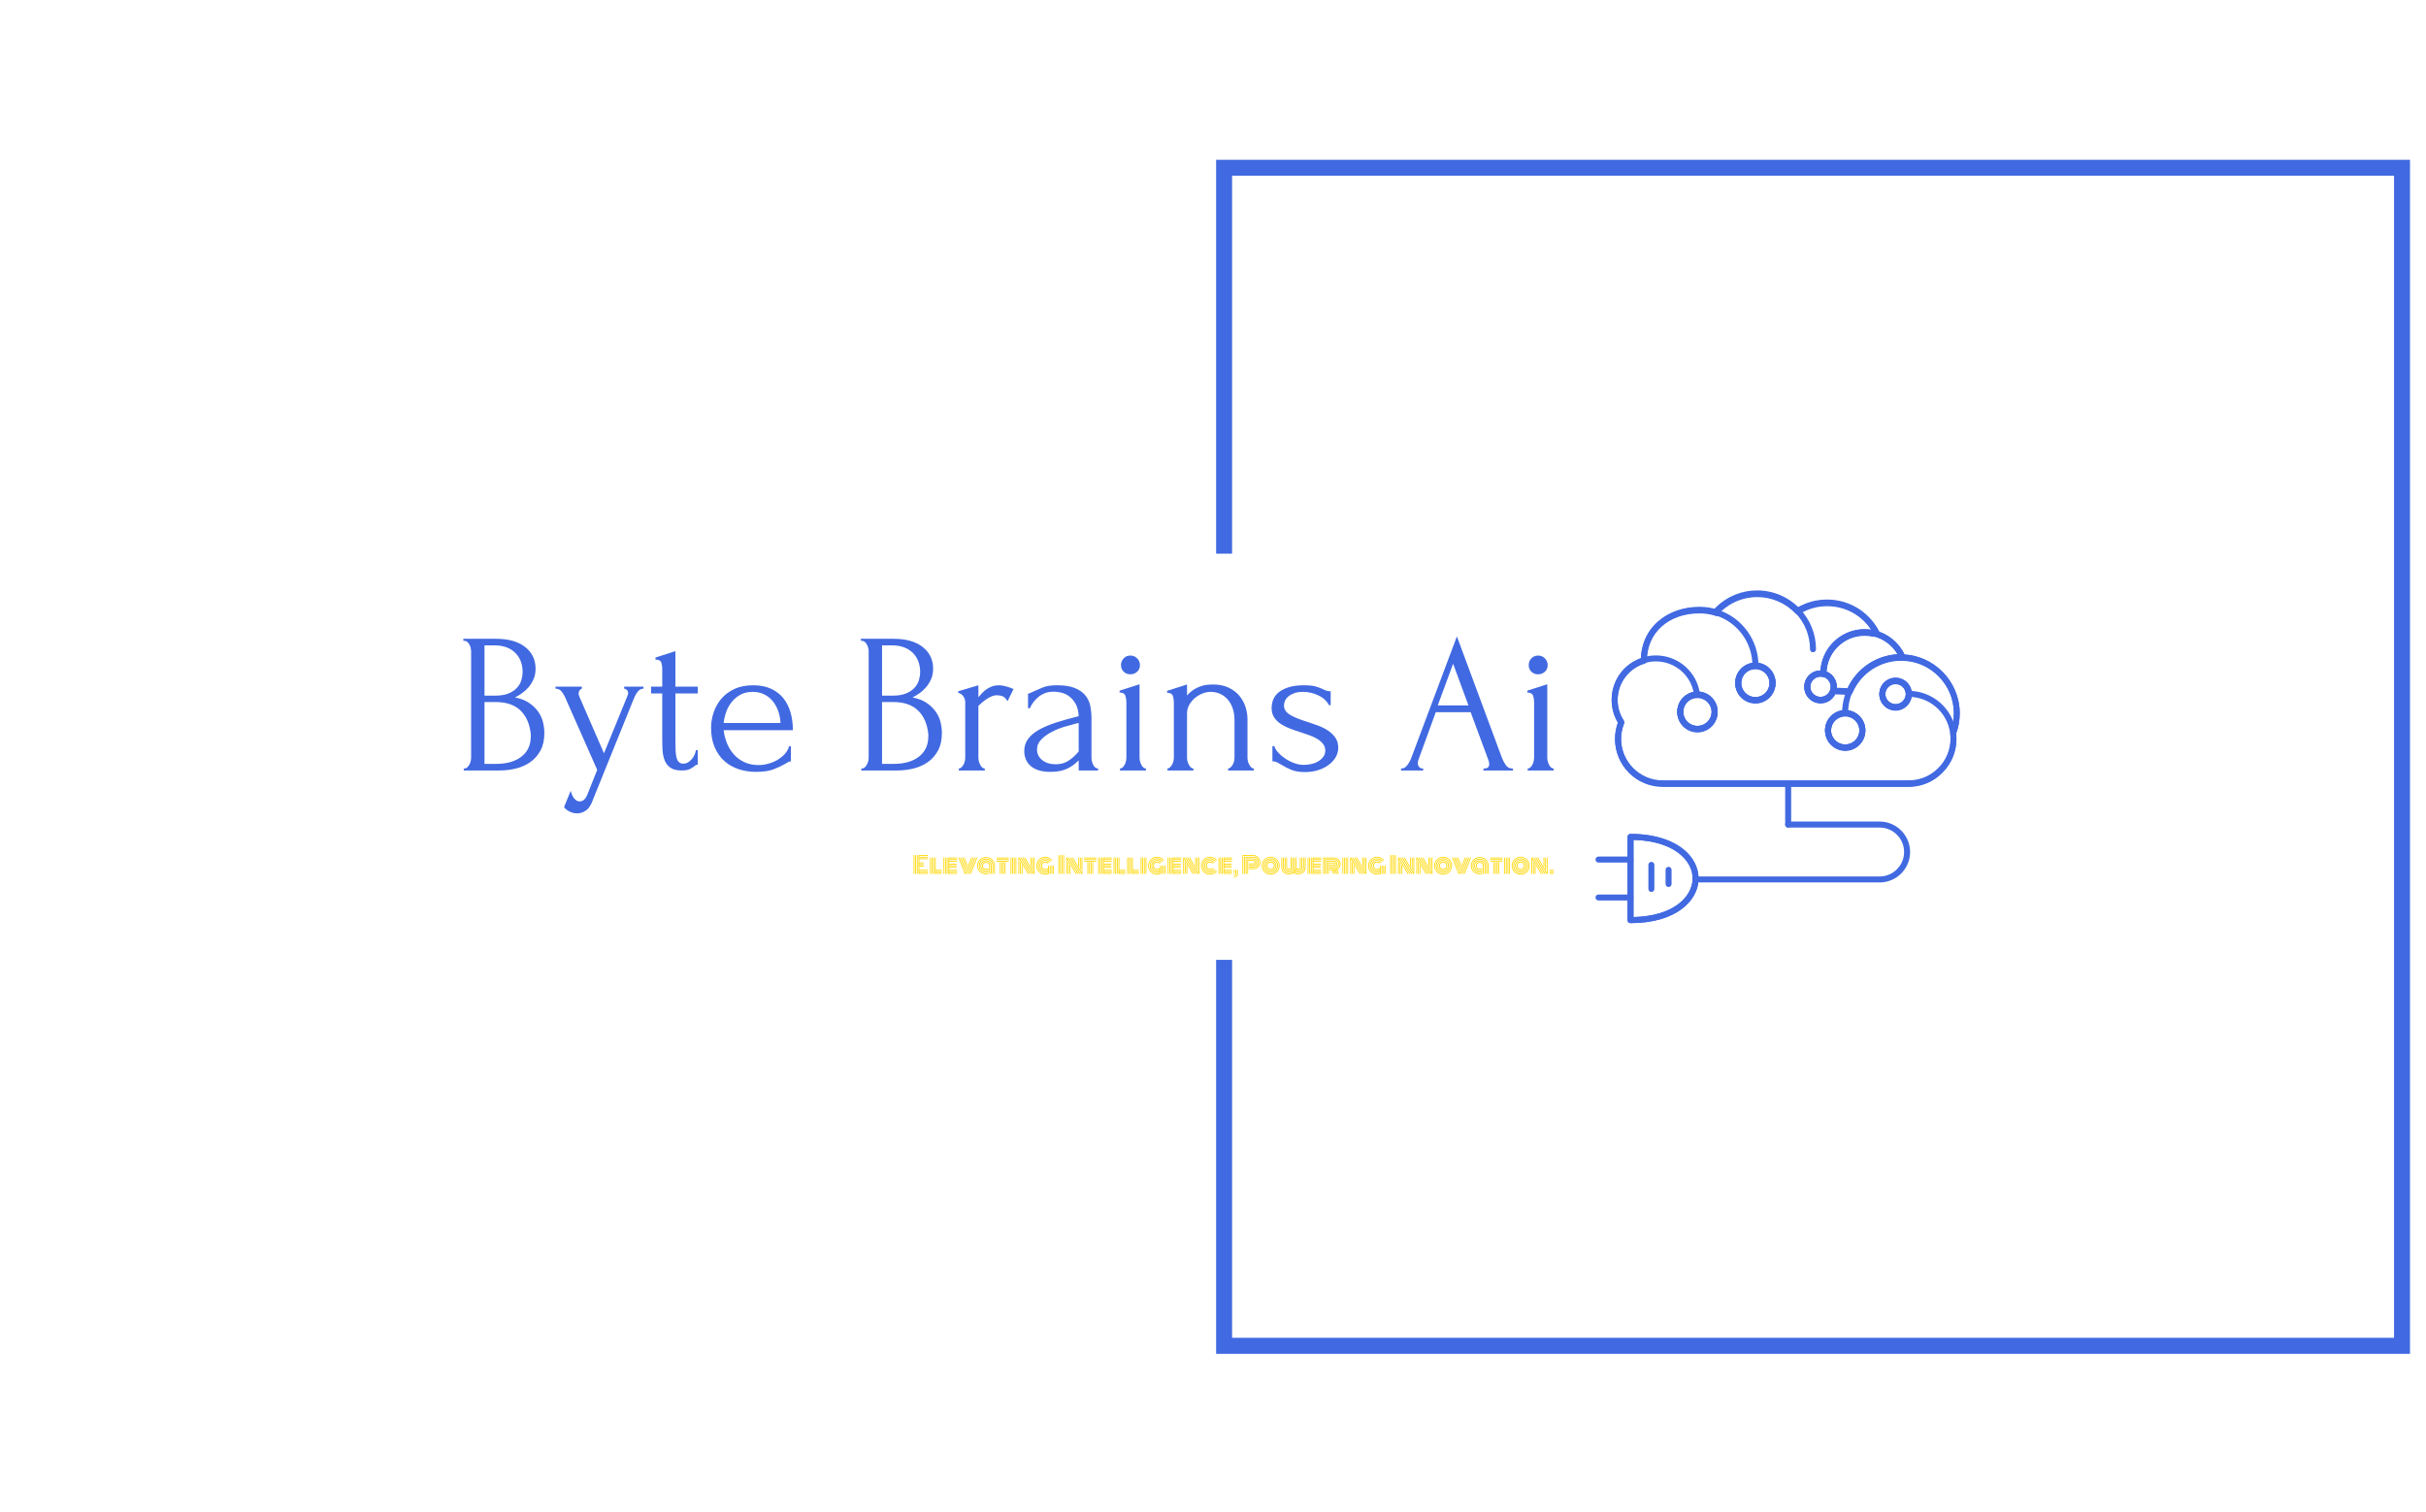 <svg xmlns="http://www.w3.org/2000/svg" version="1.1" xmlns:xlink="http://www.w3.org/1999/xlink" xmlns:svgjs="http://svgjs.dev/svgjs" width="1500" height="935" viewBox="0 0 1500 935"><g transform="matrix(1,0,0,1,-0.909,0.379)"><svg viewBox="0 0 396 247" data-background-color="#ffffff" preserveAspectRatio="xMidYMid meet" height="935" width="1500" xmlns="http://www.w3.org/2000/svg" xmlns:xlink="http://www.w3.org/1999/xlink"><g id="tight-bounds" transform="matrix(1,0,0,1,0.24,-0.1)"><svg viewBox="0 0 395.52 247.2" height="247.2" width="395.52"><g><svg></svg></g><g><svg viewBox="0 0 395.52 247.2" height="247.2" width="395.52"><g transform="matrix(1,0,0,1,75.544,96.429)"><svg viewBox="0 0 244.431 54.343" height="54.343" width="244.431"><g><svg viewBox="0 0 335.449 74.578" height="54.343" width="244.431"><g transform="matrix(1,0,0,1,0,10.307)"><svg viewBox="0 0 244.431 53.964" height="53.964" width="244.431"><g id="textblocktransform"><svg viewBox="0 0 244.431 53.964" height="53.964" width="244.431" id="textblock"><g><svg viewBox="0 0 244.431 39.665" height="39.665" width="244.431"><g transform="matrix(1,0,0,1,0,0)"><svg width="244.431" viewBox="2.15 -33.6 273.27 44.35" height="39.665" data-palette-color="#4169e1"><path d="M2.25 0L2.25-0.5 2.5-0.5Q2.85-0.5 3.15-0.8 3.45-1.1 3.68-1.5 3.9-1.9 4-2.38 4.1-2.85 4.1-3.25L4.1-3.25 4.1-29.85Q4.1-30.2 4-30.65 3.9-31.1 3.68-31.53 3.45-31.95 3.13-32.23 2.8-32.5 2.4-32.5L2.4-32.5 2.15-32.5 2.15-33 10.35-33Q15-33 17.63-30.95 20.25-28.9 20.25-25.5L20.25-25.5Q20.25-24.05 19.75-22.9 19.25-21.75 18.48-20.85 17.7-19.95 16.8-19.33 15.9-18.7 15.1-18.3L15.1-18.3Q17.2-17.9 18.6-16.95 20-16 20.88-14.78 21.75-13.55 22.1-12.15 22.45-10.75 22.45-9.4L22.45-9.4Q22.45-6.8 21.5-5.03 20.55-3.25 18.98-2.13 17.4-1 15.38-0.5 13.35 0 11.2 0L11.2 0 2.25 0ZM19.05-8.55L19.05-9.1Q18.65-12.95 16.45-15.05 14.25-17.15 10.25-17.15L10.25-17.15 7.45-17.15 7.45-1.65 10.35-1.65Q14.4-1.65 16.73-3.48 19.05-5.3 19.05-8.55L19.05-8.55ZM17-24.7L17-25.05Q16.85-27.95 14.98-29.65 13.1-31.35 9.95-31.35L9.95-31.35 7.45-31.35 7.45-18.75 10.05-18.75Q12.15-18.75 13.48-19.3 14.8-19.85 15.6-20.73 16.4-21.6 16.7-22.65 17-23.7 17-24.7L17-24.7ZM45-18.3L34.7 7.15Q34 9.25 32.92 10 31.85 10.75 30.7 10.75L30.7 10.75Q29.95 10.75 29.37 10.55 28.8 10.35 28.37 10.08 27.95 9.8 27.7 9.55 27.45 9.3 27.4 9.15L27.4 9.15 29.05 5.1Q29.3 6 29.55 6.45L29.55 6.45Q29.8 6.95 30.25 7.35 30.7 7.75 31.35 7.75L31.35 7.75Q32.55 7.75 33.25 6L33.25 6 35.7-0.15 27.65-18.35Q27.4-18.95 26.82-19.73 26.25-20.5 25.25-20.5L25.25-20.5 25.25-21 31.85-21 31.85-20.5Q31.65-20.5 31.35-20.15 31.05-19.8 31.05-19.25L31.05-19.25Q31.05-18.8 31.25-18.45L31.25-18.45 37.4-4.3 43.3-18.75Q43.45-19.1 43.45-19.4L43.45-19.4Q43.45-19.9 43.12-20.2 42.8-20.5 42.45-20.5L42.45-20.5 42.45-21 47.3-21 47.3-20.5Q46.5-20.5 45.92-19.83 45.35-19.15 45-18.3L45-18.3ZM60.9-19.3L55.3-19.3 55.3-7.25Q55.3-5.95 55.35-4.9 55.4-3.85 55.6-3.15 55.8-2.45 56.2-2.08 56.6-1.7 57.3-1.7L57.3-1.7Q58.35-1.7 59.27-2.7 60.2-3.7 60.45-5.1L60.45-5.1 60.9-5.1 60.9-1.45Q60.45-1.45 60.15-1.15L60.15-1.15Q59.75-0.8 59.02-0.4 58.3 0 56.85 0L56.85 0Q55.05 0 54.05-0.7 53.05-1.4 52.6-2.55 52.15-3.7 52.07-5.1 52-6.5 52-7.95L52-7.95 52-19.3 49.2-19.3 49.2-21 52-21 52-25.45Q52-26.3 51.77-27.03 51.55-27.75 50.3-27.8L50.3-27.8 50.3-28.3 55.3-29.9 55.3-21 60.9-21 60.9-19.3ZM84.74-10.1L67.39-10.1Q67.59-8.35 68.24-6.78 68.89-5.2 69.97-4 71.04-2.8 72.59-2.08 74.14-1.35 76.19-1.35L76.19-1.35Q77.29-1.35 78.52-1.68 79.74-2 80.79-2.6 81.84-3.2 82.67-4.08 83.49-4.95 83.79-6.05L83.79-6.05 84.24-6.05 84.24-2.3Q83.94-2.3 83.57-2.1 83.19-1.9 82.69-1.6L82.69-1.6Q81.69-1 79.99-0.33 78.29 0.35 75.49 0.35L75.49 0.35Q73.24 0.35 71.22-0.3 69.19-0.95 67.64-2.3 66.09-3.65 65.17-5.75 64.24-7.85 64.24-10.75L64.24-10.75Q64.24-12.6 64.87-14.5 65.49-16.4 66.77-17.93 68.04-19.45 70.04-20.4 72.04-21.35 74.84-21.35L74.84-21.35Q77.34-21.35 79.22-20.5 81.09-19.65 82.32-18.15 83.54-16.65 84.14-14.6 84.74-12.55 84.74-10.1L84.74-10.1ZM74.64-19.7L74.64-19.7Q72.89-19.7 71.62-19 70.34-18.3 69.44-17.2 68.54-16.1 68.04-14.7 67.54-13.3 67.39-11.9L67.39-11.9 81.64-11.9Q81.59-13.35 81.12-14.75 80.64-16.15 79.79-17.25 78.94-18.35 77.64-19.03 76.34-19.7 74.64-19.7ZM101.89 0L101.89-0.5 102.14-0.5Q102.49-0.5 102.79-0.8 103.09-1.1 103.31-1.5 103.54-1.9 103.64-2.38 103.74-2.85 103.74-3.25L103.74-3.25 103.74-29.85Q103.74-30.2 103.64-30.65 103.54-31.1 103.31-31.53 103.09-31.95 102.76-32.23 102.44-32.5 102.04-32.5L102.04-32.5 101.79-32.5 101.79-33 109.99-33Q114.64-33 117.26-30.95 119.89-28.9 119.89-25.5L119.89-25.5Q119.89-24.05 119.39-22.9 118.89-21.75 118.11-20.85 117.34-19.95 116.44-19.33 115.54-18.7 114.74-18.3L114.74-18.3Q116.84-17.9 118.24-16.95 119.64-16 120.51-14.78 121.39-13.55 121.74-12.15 122.09-10.75 122.09-9.4L122.09-9.4Q122.09-6.8 121.14-5.03 120.19-3.25 118.61-2.13 117.04-1 115.01-0.5 112.99 0 110.84 0L110.84 0 101.89 0ZM118.69-8.55L118.69-9.1Q118.29-12.95 116.09-15.05 113.89-17.15 109.89-17.15L109.89-17.15 107.09-17.15 107.09-1.65 109.99-1.65Q114.04-1.65 116.36-3.48 118.69-5.3 118.69-8.55L118.69-8.55ZM116.64-24.7L116.64-25.05Q116.49-27.95 114.61-29.65 112.74-31.35 109.59-31.35L109.59-31.35 107.09-31.35 107.09-18.75 109.69-18.75Q111.79-18.75 113.11-19.3 114.44-19.85 115.24-20.73 116.04-21.6 116.34-22.65 116.64-23.7 116.64-24.7L116.64-24.7ZM140.04-20.4L138.54-17.35Q137.94-18.35 137.29-18.6 136.64-18.85 135.79-18.85L135.79-18.85Q135.24-18.85 134.61-18.6 133.99-18.35 133.39-17.95 132.79-17.55 132.21-17.07 131.64-16.6 131.24-16.2L131.24-16.2 131.24-3.2Q131.24-2.8 131.34-2.35 131.44-1.9 131.66-1.48 131.89-1.05 132.16-0.78 132.44-0.5 132.84-0.5L132.84-0.5 132.84 0 126.34 0 126.34-0.5Q126.69-0.5 126.99-0.78 127.29-1.05 127.51-1.48 127.74-1.9 127.84-2.35 127.94-2.8 127.94-3.2L127.94-3.2 127.94-17.15Q127.94-17.85 127.49-18.55 127.04-19.25 126.19-19.45L126.19-19.45 126.19-19.85 131.24-21.35 131.24-18.35Q131.69-18.9 132.19-19.43 132.69-19.95 133.31-20.38 133.94-20.8 134.69-21.08 135.44-21.35 136.44-21.35L136.44-21.35Q137.14-21.35 138.24-21.05 139.34-20.75 140.04-20.4L140.04-20.4ZM161.23 0L156.38 0 156.38-2.55 156.13-2.3Q154.88-1.05 153.26-0.35 151.63 0.35 149.33 0.35L149.33 0.35Q147.58 0.35 146.33-0.05 145.08-0.45 144.28-1.18 143.48-1.9 143.11-2.85 142.73-3.8 142.73-4.85L142.73-4.85Q142.73-6.55 143.66-7.85 144.58-9.15 146.33-10.15 148.08-11.15 150.61-11.98 153.13-12.8 156.38-13.6L156.38-13.6Q156.28-15.55 155.58-16.75 154.88-17.95 153.93-18.63 152.98-19.3 151.93-19.53 150.88-19.75 150.13-19.75L150.13-19.75Q148.83-19.75 147.86-19.35 146.88-18.95 146.16-18.32 145.43-17.7 144.93-16.98 144.43-16.25 144.13-15.6L144.13-15.6 143.68-15.6 143.68-19.25Q144.08-19.3 144.43-19.5 144.78-19.7 145.28-19.9L145.28-19.9Q146.03-20.2 147.33-20.78 148.63-21.35 150.98-21.35L150.98-21.35Q153.73-21.35 155.43-20.65 157.13-19.95 158.06-18.8 158.98-17.65 159.28-16.18 159.58-14.7 159.58-13.15L159.58-13.15 159.58-3.25Q159.58-2.25 160.03-1.38 160.48-0.5 161.23-0.5L161.23-0.5 161.23 0ZM155.83-4.15L156.38-4.75 156.38-11.9 155.88-11.8Q154.68-11.5 152.96-11 151.23-10.5 149.68-9.7 148.13-8.9 147.03-7.8 145.93-6.7 145.93-5.25L145.93-5.25Q145.93-3.65 147.23-2.6 148.53-1.55 150.63-1.55L150.63-1.55Q152.28-1.55 153.53-2.27 154.78-3 155.83-4.15L155.83-4.15ZM173.23 0L166.73 0 166.73-0.5Q167.13-0.5 167.43-0.8 167.73-1.1 167.93-1.5 168.13-1.9 168.23-2.38 168.33-2.85 168.33-3.25L168.33-3.25 168.33-17.1Q168.33-17.95 168.08-18.73 167.83-19.5 166.63-19.55L166.63-19.55 166.63-20 171.63-21.6 171.63-3.25Q171.63-2.85 171.73-2.38 171.83-1.9 172.03-1.5 172.23-1.1 172.53-0.8 172.83-0.5 173.23-0.5L173.23-0.5 173.23 0ZM166.98-26.4L166.98-26.4Q166.98-27.4 167.66-28.1 168.33-28.8 169.33-28.8L169.33-28.8Q170.33-28.8 171.03-28.1 171.73-27.4 171.73-26.4L171.73-26.4Q171.73-25.4 171.03-24.75 170.33-24.1 169.33-24.1L169.33-24.1Q168.33-24.1 167.66-24.75 166.98-25.4 166.98-26.4ZM198.68-12.9L198.68-3.25Q198.68-2.85 198.78-2.38 198.88-1.9 199.1-1.5 199.33-1.1 199.6-0.8 199.88-0.5 200.28-0.5L200.28-0.5 200.28 0 193.83 0 193.83-0.5Q194.18-0.5 194.48-0.8 194.78-1.1 195-1.5 195.23-1.9 195.33-2.38 195.43-2.85 195.43-3.25L195.43-3.25 195.43-12.55Q195.43-14.35 194.93-15.7 194.43-17.05 193.58-17.95 192.73-18.85 191.65-19.28 190.58-19.7 189.48-19.7L189.48-19.7Q188.38-19.7 187.3-19.25 186.23-18.8 185.4-18.07 184.58-17.35 184.05-16.38 183.53-15.4 183.53-14.35L183.53-14.35 183.53-3.25Q183.53-2.85 183.63-2.38 183.73-1.9 183.95-1.5 184.18-1.1 184.45-0.8 184.73-0.5 185.13-0.5L185.13-0.5 185.13 0 178.63 0 178.63-0.5Q178.98-0.5 179.28-0.8 179.58-1.1 179.8-1.5 180.03-1.9 180.13-2.38 180.23-2.85 180.23-3.25L180.23-3.25 180.23-17.05Q180.23-17.9 179.98-18.68 179.73-19.45 178.53-19.5L178.53-19.5 178.53-19.95 183.53-21.55 183.53-18.8Q183.88-19.2 184.43-19.68 184.98-20.15 185.75-20.58 186.53-21 187.55-21.28 188.58-21.55 189.98-21.55L189.98-21.55Q192.33-21.55 193.98-20.75 195.63-19.95 196.68-18.68 197.73-17.4 198.2-15.88 198.68-14.35 198.68-12.9L198.68-12.9ZM221.43-5.7L221.43-5.7Q221.43-4.4 220.78-3.3 220.13-2.2 219-1.38 217.88-0.55 216.38-0.08 214.88 0.4 213.13 0.4L213.13 0.4Q210.98 0.4 209.63-0.18 208.28-0.75 207.33-1.35L207.33-1.35Q206.68-1.75 206.13-2.02 205.58-2.3 204.93-2.3L204.93-2.3 204.93-6.1 205.43-6.1Q205.58-5.4 206.3-4.58 207.03-3.75 208.05-3.05 209.08-2.35 210.3-1.88 211.53-1.4 212.78-1.4L212.78-1.4Q213.68-1.4 214.63-1.6 215.58-1.8 216.35-2.25 217.13-2.7 217.65-3.38 218.18-4.05 218.18-5L218.18-5Q218.18-5.95 217.63-6.65 217.08-7.35 216.23-7.88 215.38-8.4 214.28-8.8 213.18-9.2 212.08-9.55L212.08-9.55Q210.78-9.95 209.45-10.45 208.13-10.95 207.08-11.63 206.03-12.3 205.38-13.28 204.73-14.25 204.73-15.6L204.73-15.6Q204.73-16.75 205.15-17.8 205.58-18.85 206.55-19.63 207.53-20.4 209.08-20.88 210.63-21.35 212.83-21.35L212.83-21.35Q214.78-21.35 215.85-21.03 216.93-20.7 217.63-20.35L217.63-20.35Q218.08-20.1 218.53-19.98 218.98-19.85 219.53-19.85L219.53-19.85 219.53-16.35 219.13-16.35Q218.23-18 216.38-18.85 214.53-19.7 212.58-19.7L212.58-19.7Q211.33-19.7 210.43-19.38 209.53-19.05 208.95-18.57 208.38-18.1 208.1-17.5 207.83-16.9 207.83-16.3L207.83-16.3Q207.83-15.45 208.3-14.85 208.78-14.25 209.6-13.8 210.43-13.35 211.45-12.95 212.48-12.55 213.63-12.2L213.63-12.2Q215.03-11.75 216.43-11.23 217.83-10.7 218.93-9.95 220.03-9.2 220.73-8.18 221.43-7.15 221.43-5.7ZM257.82 0L257.82-0.5 258.07-0.5Q259.27-0.5 259.27-1.6L259.27-1.6Q259.27-2 259.12-2.45L259.12-2.45 254.62-14.6 245.87-14.6 241.52-2.65Q241.37-2.25 241.37-1.9L241.37-1.9Q241.37-1.25 241.72-0.88 242.07-0.5 242.47-0.5L242.47-0.5 242.72-0.5 242.72 0 237.17 0 237.17-0.5 237.42-0.5Q238.07-0.5 238.7-1.28 239.32-2.05 239.72-3.1L239.72-3.1 251.17-33.6 262.37-3.4Q262.72-2.4 263.35-1.45 263.97-0.5 264.97-0.5L264.97-0.5 265.22-0.5 265.22 0 257.82 0ZM250.22-26.75L246.37-16.3 254.07-16.3 250.22-26.75ZM275.42 0L268.92 0 268.92-0.5Q269.32-0.5 269.62-0.8 269.92-1.1 270.12-1.5 270.32-1.9 270.42-2.38 270.52-2.85 270.52-3.25L270.52-3.25 270.52-17.1Q270.52-17.95 270.27-18.73 270.02-19.5 268.82-19.55L268.82-19.55 268.82-20 273.82-21.6 273.82-3.25Q273.82-2.85 273.92-2.38 274.02-1.9 274.22-1.5 274.42-1.1 274.72-0.8 275.02-0.5 275.42-0.5L275.42-0.5 275.42 0ZM269.17-26.4L269.17-26.4Q269.17-27.4 269.84-28.1 270.52-28.8 271.52-28.8L271.52-28.8Q272.52-28.8 273.22-28.1 273.92-27.4 273.92-26.4L273.92-26.4Q273.92-25.4 273.22-24.75 272.52-24.1 271.52-24.1L271.52-24.1Q270.52-24.1 269.84-24.75 269.17-25.4 269.17-26.4Z" opacity="1" transform="matrix(1,0,0,1,0,0)" fill="#4169e1" class="wordmark-text-0" data-fill-palette-color="primary" id="text-0"></path></svg></g></svg></g><g transform="matrix(1,0,0,1,100.926,49.029)"><svg viewBox="0 0 143.506 4.934" height="4.934" width="143.506"><g transform="matrix(1,0,0,1,0,0)"><svg width="143.506" viewBox="2.27 -40.43 1379.46 47.44" height="4.934" data-palette-color="#ffd700"><path d="M11.06-40.43L11.06 0 9.3 0 9.3-40.43 11.06-40.43ZM7.54-40.43L7.54 0 5.79 0 5.79-40.43 7.54-40.43ZM4.03-40.43L4.03 0 2.27 0 2.27-40.43 4.03-40.43ZM14.58-15.82L14.58-8.79 33.28-8.79 33.28-7.03 14.58-7.03 14.58-5.27 33.28-5.27 33.28-3.52 14.58-3.52 14.58-1.76 33.28-1.76 33.28 0 12.82 0 12.82-40.43 33.28-40.43 33.28-38.67 14.58-38.67 14.58-36.91 33.28-36.91 33.28-35.16 14.58-35.16 14.58-33.4 33.28-33.4 33.28-31.64 14.58-31.64 14.58-24.61 24.17-24.61 24.17-22.85 14.58-22.85 14.58-21.09 24.17-21.09 24.17-19.34 14.58-19.34 14.58-17.58 24.17-17.58 24.17-15.82 14.58-15.82ZM37.6 0L37.6-35.16 39.35-35.16 39.35 0 37.6 0ZM48.14 0L48.14-35.16 49.9-35.16 49.9-8.79 62.86-8.79 62.86-7.03 49.9-7.03 49.9-5.27 62.86-5.27 62.86-3.52 49.9-3.52 49.9-1.76 62.86-1.76 62.86 0 48.14 0ZM44.63 0L44.63-35.16 46.38-35.16 46.38 0 44.63 0ZM41.11 0L41.11-35.16 42.87-35.16 42.87 0 41.11 0ZM75.53-35.16L75.53 0 73.77 0 73.77-35.16 75.53-35.16ZM72.02-35.16L72.02 0 70.26 0 70.26-35.16 72.02-35.16ZM68.5-35.16L68.5 0 66.74 0 66.74-35.16 68.5-35.16ZM79.05-13.21L79.05-8.79 95.87-8.79 95.87-7.03 79.05-7.03 79.05-5.27 95.87-5.27 95.87-3.52 79.05-3.52 79.05-1.76 95.87-1.76 95.87 0 77.29 0 77.29-35.16 95.87-35.16 95.87-33.4 79.05-33.4 79.05-31.64 95.87-31.64 95.87-29.88 79.05-29.88 79.05-28.13 95.87-28.13 95.87-26.37 79.05-26.37 79.05-22 94.89-22 94.89-20.24 79.05-20.24 79.05-18.48 94.89-18.48 94.89-16.72 79.05-16.72 79.05-14.97 94.89-14.97 94.89-13.21 79.05-13.21ZM112.61 0L98.7-35.16 100.6-35.16 113.57-2.37 126.53-35.16 128.41-35.16 114.52 0 112.61 0ZM113.79-6.54L102.48-35.16 104.36-35.16 114.79-8.79 113.79-6.54ZM115.74-11.18L106.27-35.16 108.17-35.16 116.67-13.6 115.74-11.18ZM117.6-16.02L110.05-35.16 111.93-35.16 118.52-18.48 117.6-16.02ZM123.97 0L137.86-35.16 139.76-35.16 125.85 0 123.97 0ZM120.18 0L134.1-35.16 135.98-35.16 122.06 0 120.18 0ZM116.4 0L130.29-35.16 132.19-35.16 118.28 0 116.4 0ZM165.25 0L165.25-17.33Q165.25-20.46 163.32-22.17 161.39-23.88 158.22-23.88L158.22-23.88Q155.53-23.88 153.6-22.02 151.67-20.17 151.67-17.58L151.67-17.58Q151.67-16.11 152.07-14.95 152.46-13.79 153.13-13.02 153.8-12.26 154.73-11.76 155.65-11.25 156.67-11.04 157.68-10.82 158.83-10.82L158.83-10.82Q161.61-10.82 163.91-12.18L163.91-12.18 163.91-10.42Q161.54-9.18 158.8-9.18L158.8-9.18Q157.05-9.18 155.5-9.66 153.95-10.13 152.68-11.1 151.41-12.06 150.66-13.73 149.92-15.41 149.92-17.58L149.92-17.58Q149.92-20.95 152.28-23.29 154.65-25.63 158.22-25.63L158.22-25.63Q162.15-25.63 164.58-23.43 167.01-21.22 167.01-17.33L167.01-17.33 167.01 0 165.25 0ZM170.52-17.33L170.52-17.33 170.52 0 168.76 0 168.76-17.33Q168.76-21.95 165.81-24.67 162.86-27.39 158.22-27.39L158.22-27.39Q153.92-27.39 151.04-24.54 148.16-21.68 148.16-17.58L148.16-17.58Q148.16-15.09 149.03-13.11 149.89-11.13 151.38-9.94 152.87-8.74 154.71-8.12 156.56-7.5 158.61-7.5L158.61-7.5Q161.39-7.5 163.91-8.79L163.91-8.79 163.91-6.93Q161.27-5.83 158.58-5.83L158.58-5.83Q156.17-5.83 153.99-6.58 151.82-7.32 150.11-8.75 148.4-10.18 147.4-12.46 146.4-14.75 146.4-17.58L146.4-17.58Q146.4-22.39 149.81-25.77 153.21-29.15 158.22-29.15L158.22-29.15Q161.73-29.15 164.52-27.72 167.3-26.29 168.91-23.58 170.52-20.87 170.52-17.33ZM174.04-17.33L174.04-17.33 174.04 0 172.28 0 172.28-17.33Q172.28-21.36 170.44-24.48 168.59-27.59 165.4-29.25 162.2-30.91 158.22-30.91L158.22-30.91Q154.43-30.91 151.31-29.11 148.18-27.32 146.41-24.27 144.64-21.22 144.64-17.58L144.64-17.58Q144.64-14.45 145.79-11.88 146.94-9.3 148.88-7.64 150.82-5.98 153.3-5.07 155.78-4.15 158.49-4.15L158.49-4.15Q161.24-4.15 163.91-5.3L163.91-5.3 163.91-3.52Q161.12-2.47 158.44-2.47L158.44-2.47Q154.21-2.47 150.67-4.37 147.13-6.27 145.01-9.77 142.89-13.26 142.89-17.58L142.89-17.58Q142.89-20.65 144.07-23.44 145.25-26.22 147.28-28.25 149.31-30.27 152.16-31.47 155.02-32.67 158.22-32.67L158.22-32.67Q162.69-32.67 166.29-30.76 169.89-28.86 171.96-25.34 174.04-21.83 174.04-17.33ZM177.55-17.33L177.55-17.33 177.55 0 175.8 0 175.8-17.33Q175.8-22.31 173.48-26.23 171.16-30.15 167.15-32.29 163.15-34.42 158.22-34.42L158.22-34.42Q153.48-34.42 149.55-32.15 145.62-29.88 143.37-26.01 141.13-22.14 141.13-17.58L141.13-17.58Q141.13-14.58 142.09-11.88 143.06-9.18 144.73-7.17 146.4-5.15 148.59-3.69 150.77-2.22 153.3-1.46 155.82-0.71 158.44-0.71L158.44-0.71Q161.32-0.71 163.91-1.81L163.91-1.81 163.91 0Q161.2 0.95 158.34 0.95L158.34 0.95Q155.39 0.95 152.59 0.12 149.79-0.71 147.41-2.33 145.03-3.96 143.23-6.16 141.42-8.37 140.4-11.33 139.37-14.28 139.37-17.58L139.37-17.58Q139.37-21.36 140.8-24.79 142.23-28.22 144.7-30.73 147.18-33.23 150.71-34.7 154.24-36.18 158.22-36.18L158.22-36.18Q162.27-36.18 165.83-34.81 169.4-33.45 171.99-31.02 174.57-28.59 176.06-25.05 177.55-21.51 177.55-17.33ZM188.12 0L188.12-25.42 189.88-25.42 189.88 0 188.12 0ZM207.46-33.4L181.09-33.4 181.09-35.16 207.46-35.16 207.46-33.4ZM207.46-29.88L181.09-29.88 181.09-31.64 207.46-31.64 207.46-29.88ZM207.46-26.37L181.09-26.37 181.09-28.13 207.46-28.13 207.46-26.37ZM198.67 0L198.67-25.42 200.43-25.42 200.43 0 198.67 0ZM195.15 0L195.15-25.42 196.91-25.42 196.91 0 195.15 0ZM191.64 0L191.64-25.42 193.4-25.42 193.4 0 191.64 0ZM221.86 0L221.86-35.16 223.62-35.16 223.62 0 221.86 0ZM218.34 0L218.34-35.16 220.1-35.16 220.1 0 218.34 0ZM214.83 0L214.83-35.16 216.59-35.16 216.59 0 214.83 0ZM211.31 0L211.31-35.16 213.07-35.16 213.07 0 211.31 0ZM255.94-35.16L255.94-14.18 254.18-17.38 254.18-35.16 255.94-35.16ZM259.46-35.16L259.46-8.11 257.7-11.08 257.7-35.16 259.46-35.16ZM235.24 0L235.24-20.97 236.99-17.77 236.99 0 235.24 0ZM231.72 0L231.72-27.29 233.48-24.07 233.48 0 231.72 0ZM252.69 0L232.33-35.16 234.38-35.16 254.74 0 252.69 0ZM256.79 0L236.48-35.16 238.56-35.16 258.89 0 256.79 0ZM260.9 0L240.61-35.16 242.66-35.16 261.21-3.05 261.21-35.16 262.97-35.16 262.97 0 260.9 0ZM248.57 0L229.96-32.13 229.96 0 228.21 0 228.21-35.16 230.3-35.16 250.59 0 248.57 0ZM292.29-12.62L292.29-17.82 294.05-17.82 294.05 0Q290.14 1.76 285.97 1.76L285.97 1.76Q282.04 1.76 278.46 0.22 274.88-1.32 272.29-3.91 269.71-6.49 268.17-10.07 266.63-13.65 266.63-17.58 266.63-21.51 268.17-25.09 269.71-28.66 272.29-31.25 274.88-33.84 278.46-35.38 282.04-36.91 285.97-36.91L285.97-36.91Q290.46-36.91 294.41-34.97 298.37-33.03 301.08-29.64L301.08-29.64 299.66-28.59Q297.2-31.64 293.62-33.4 290.04-35.16 285.97-35.16L285.97-35.16Q282.4-35.16 279.14-33.76 275.88-32.37 273.53-30.02 271.17-27.66 269.78-24.4 268.39-21.14 268.39-17.58 268.39-14.01 269.78-10.75 271.17-7.5 273.53-5.14 275.88-2.78 279.14-1.39 282.4 0 285.97 0L285.97 0Q289.26 0 292.29-1.17L292.29-1.17 292.29-2.98Q289.24-1.76 285.97-1.76L285.97-1.76Q282.74-1.76 279.81-3.02 276.88-4.27 274.77-6.38 272.66-8.5 271.4-11.43 270.15-14.36 270.15-17.58 270.15-20.8 271.4-23.73 272.66-26.66 274.77-28.77 276.88-30.88 279.81-32.14 282.74-33.4 285.97-33.4L285.97-33.4Q289.65-33.4 292.89-31.81 296.12-30.22 298.34-27.44L298.34-27.44 296.98-26.34Q295-28.81 292.12-30.22 289.24-31.64 285.97-31.64L285.97-31.64Q283.11-31.64 280.51-30.53 277.91-29.42 276.02-27.53 274.13-25.63 273.01-23.03 271.9-20.43 271.9-17.58 271.9-14.72 273.01-12.12 274.13-9.52 276.02-7.63 277.91-5.74 280.51-4.63 283.11-3.52 285.97-3.52L285.97-3.52Q289.34-3.52 292.29-4.88L292.29-4.88 292.29-6.69Q289.34-5.27 285.97-5.27L285.97-5.27Q282.62-5.27 279.79-6.92 276.96-8.57 275.31-11.4 273.66-14.23 273.66-17.58 273.66-20.92 275.31-23.75 276.96-26.59 279.79-28.23 282.62-29.88 285.97-29.88L285.97-29.88Q288.82-29.88 291.35-28.65 293.88-27.42 295.59-25.24L295.59-25.24 294.19-24.17Q292.73-26.03 290.57-27.08 288.41-28.13 285.97-28.13L285.97-28.13Q281.6-28.13 278.51-25.02 275.42-21.92 275.42-17.58 275.42-13.23 278.51-10.13 281.6-7.03 285.97-7.03L285.97-7.03Q289.38-7.03 292.29-8.69L292.29-8.69 292.29-10.47Q289.43-8.79 285.97-8.79L285.97-8.79Q282.33-8.79 279.75-11.36 277.18-13.94 277.18-17.58 277.18-21.22 279.75-23.79 282.33-26.37 285.97-26.37L285.97-26.37Q288.02-26.37 289.82-25.48 291.63-24.58 292.85-23.05L292.85-23.05 291.44-21.97Q289.31-24.61 285.97-24.61L285.97-24.61Q283.06-24.61 281-22.55 278.94-20.48 278.94-17.58 278.94-14.67 281-12.61 283.06-10.55 285.97-10.55L285.97-10.55Q289.7-10.55 292.29-12.62L292.29-12.62ZM302.84 0L302.84-17.82 304.59-17.82 304.59 0 302.84 0ZM299.32 0L299.32-17.82 301.08-17.82 301.08 0 299.32 0ZM295.81 0L295.81-17.82 297.56-17.82 297.56 0 295.81 0ZM324.88 0L324.88-40.43 326.64-40.43 326.64 0 324.88 0ZM321.36 0L321.36-40.43 323.12-40.43 323.12 0 321.36 0ZM317.85 0L317.85-40.43 319.6-40.43 319.6 0 317.85 0ZM314.33 0L314.33-40.43 316.09-40.43 316.09 0 314.33 0ZM359.01-35.16L359.01-14.18 357.25-17.38 357.25-35.16 359.01-35.16ZM362.52-35.16L362.52-8.11 360.76-11.08 360.76-35.16 362.52-35.16ZM338.3 0L338.3-20.97 340.06-17.77 340.06 0 338.3 0ZM334.79 0L334.79-27.29 336.54-24.07 336.54 0 334.79 0ZM355.76 0L335.4-35.16 337.45-35.16 357.81 0 355.76 0ZM359.86 0L339.55-35.16 341.62-35.16 361.96 0 359.86 0ZM363.96 0L343.67-35.16 345.72-35.16 364.28-3.05 364.28-35.16 366.04-35.16 366.04 0 363.96 0ZM351.63 0L333.03-32.13 333.03 0 331.27 0 331.27-35.16 333.37-35.16 353.66 0 351.63 0ZM376.85 0L376.85-25.42 378.61-25.42 378.61 0 376.85 0ZM396.19-33.4L369.82-33.4 369.82-35.16 396.19-35.16 396.19-33.4ZM396.19-29.88L369.82-29.88 369.82-31.64 396.19-31.64 396.19-29.88ZM396.19-26.37L369.82-26.37 369.82-28.13 396.19-28.13 396.19-26.37ZM387.4 0L387.4-25.42 389.15-25.42 389.15 0 387.4 0ZM383.88 0L383.88-25.42 385.64-25.42 385.64 0 383.88 0ZM380.37 0L380.37-25.42 382.12-25.42 382.12 0 380.37 0ZM408.83-35.16L408.83 0 407.07 0 407.07-35.16 408.83-35.16ZM405.31-35.16L405.31 0 403.56 0 403.56-35.16 405.31-35.16ZM401.8-35.16L401.8 0 400.04 0 400.04-35.16 401.8-35.16ZM412.35-13.21L412.35-8.79 429.17-8.79 429.17-7.03 412.35-7.03 412.35-5.27 429.17-5.27 429.17-3.52 412.35-3.52 412.35-1.76 429.17-1.76 429.17 0 410.59 0 410.59-35.16 429.17-35.16 429.17-33.4 412.35-33.4 412.35-31.64 429.17-31.64 429.17-29.88 412.35-29.88 412.35-28.13 429.17-28.13 429.17-26.37 412.35-26.37 412.35-22 428.19-22 428.19-20.24 412.35-20.24 412.35-18.48 428.19-18.48 428.19-16.72 412.35-16.72 412.35-14.97 428.19-14.97 428.19-13.21 412.35-13.21ZM433.39 0L433.39-35.16 435.15-35.16 435.15 0 433.39 0ZM443.93 0L443.93-35.16 445.69-35.16 445.69-8.79 458.66-8.79 458.66-7.03 445.69-7.03 445.69-5.27 458.66-5.27 458.66-3.52 445.69-3.52 445.69-1.76 458.66-1.76 458.66 0 443.93 0ZM440.42 0L440.42-35.16 442.18-35.16 442.18 0 440.42 0ZM436.9 0L436.9-35.16 438.66-35.16 438.66 0 436.9 0ZM462.54 0L462.54-35.16 464.29-35.16 464.29 0 462.54 0ZM473.08 0L473.08-35.16 474.84-35.16 474.84-8.79 487.8-8.79 487.8-7.03 474.84-7.03 474.84-5.27 487.8-5.27 487.8-3.52 474.84-3.52 474.84-1.76 487.8-1.76 487.8 0 473.08 0ZM469.57 0L469.57-35.16 471.32-35.16 471.32 0 469.57 0ZM466.05 0L466.05-35.16 467.81-35.16 467.81 0 466.05 0ZM502.23 0L502.23-35.16 503.99-35.16 503.99 0 502.23 0ZM498.71 0L498.71-35.16 500.47-35.16 500.47 0 498.71 0ZM495.2 0L495.2-35.16 496.96-35.16 496.96 0 495.2 0ZM491.68 0L491.68-35.16 493.44-35.16 493.44 0 491.68 0ZM533.31-12.62L533.31-17.82 535.06-17.82 535.06 0Q531.16 1.76 526.98 1.76L526.98 1.76Q523.05 1.76 519.48 0.22 515.9-1.32 513.31-3.91 510.72-6.49 509.19-10.07 507.65-13.65 507.65-17.58 507.65-21.51 509.19-25.09 510.72-28.66 513.31-31.25 515.9-33.84 519.48-35.38 523.05-36.91 526.98-36.91L526.98-36.91Q531.48-36.91 535.43-34.97 539.39-33.03 542.1-29.64L542.1-29.64 540.68-28.59Q538.21-31.64 534.64-33.4 531.06-35.16 526.98-35.16L526.98-35.16Q523.42-35.16 520.16-33.76 516.9-32.37 514.54-30.02 512.19-27.66 510.8-24.4 509.41-21.14 509.41-17.58 509.41-14.01 510.8-10.75 512.19-7.5 514.54-5.14 516.9-2.78 520.16-1.39 523.42 0 526.98 0L526.98 0Q530.28 0 533.31-1.17L533.31-1.17 533.31-2.98Q530.26-1.76 526.98-1.76L526.98-1.76Q523.76-1.76 520.83-3.02 517.9-4.27 515.79-6.38 513.68-8.5 512.42-11.43 511.16-14.36 511.16-17.58 511.16-20.8 512.42-23.73 513.68-26.66 515.79-28.77 517.9-30.88 520.83-32.14 523.76-33.4 526.98-33.4L526.98-33.4Q530.67-33.4 533.91-31.81 537.14-30.22 539.36-27.44L539.36-27.44 537.99-26.34Q536.02-28.81 533.14-30.22 530.26-31.64 526.98-31.64L526.98-31.64Q524.13-31.64 521.53-30.53 518.93-29.42 517.04-27.53 515.14-25.63 514.03-23.03 512.92-20.43 512.92-17.58 512.92-14.72 514.03-12.12 515.14-9.52 517.04-7.63 518.93-5.74 521.53-4.63 524.13-3.52 526.98-3.52L526.98-3.52Q530.35-3.52 533.31-4.88L533.31-4.88 533.31-6.69Q530.35-5.27 526.98-5.27L526.98-5.27Q523.64-5.27 520.81-6.92 517.98-8.57 516.33-11.4 514.68-14.23 514.68-17.58 514.68-20.92 516.33-23.75 517.98-26.59 520.81-28.23 523.64-29.88 526.98-29.88L526.98-29.88Q529.84-29.88 532.37-28.65 534.89-27.42 536.6-25.24L536.6-25.24 535.21-24.17Q533.75-26.03 531.59-27.08 529.43-28.13 526.98-28.13L526.98-28.13Q522.61-28.13 519.53-25.02 516.44-21.92 516.44-17.58 516.44-13.23 519.53-10.13 522.61-7.03 526.98-7.03L526.98-7.03Q530.4-7.03 533.31-8.69L533.31-8.69 533.31-10.47Q530.45-8.79 526.98-8.79L526.98-8.79Q523.35-8.79 520.77-11.36 518.19-13.94 518.19-17.58 518.19-21.22 520.77-23.79 523.35-26.37 526.98-26.37L526.98-26.37Q529.03-26.37 530.84-25.48 532.65-24.58 533.87-23.05L533.87-23.05 532.45-21.97Q530.33-24.61 526.98-24.61L526.98-24.61Q524.08-24.61 522.02-22.55 519.95-20.48 519.95-17.58 519.95-14.67 522.02-12.61 524.08-10.55 526.98-10.55L526.98-10.55Q530.72-10.55 533.31-12.62L533.31-12.62ZM543.85 0L543.85-17.82 545.61-17.82 545.61 0 543.85 0ZM540.34 0L540.34-17.82 542.1-17.82 542.1 0 540.34 0ZM536.82 0L536.82-17.82 538.58-17.82 538.58 0 536.82 0ZM558.72-35.16L558.72 0 556.96 0 556.96-35.16 558.72-35.16ZM555.2-35.16L555.2 0 553.45 0 553.45-35.16 555.2-35.16ZM551.69-35.16L551.69 0 549.93 0 549.93-35.16 551.69-35.16ZM562.24-13.21L562.24-8.79 579.06-8.79 579.06-7.03 562.24-7.03 562.24-5.27 579.06-5.27 579.06-3.52 562.24-3.52 562.24-1.76 579.06-1.76 579.06 0 560.48 0 560.48-35.16 579.06-35.16 579.06-33.4 562.24-33.4 562.24-31.64 579.06-31.64 579.06-29.88 562.24-29.88 562.24-28.13 579.06-28.13 579.06-26.37 562.24-26.37 562.24-22 578.08-22 578.08-20.24 562.24-20.24 562.24-18.48 578.08-18.48 578.08-16.72 562.24-16.72 562.24-14.97 578.08-14.97 578.08-13.21 562.24-13.21ZM611.01-35.16L611.01-14.18 609.25-17.38 609.25-35.16 611.01-35.16ZM614.53-35.16L614.53-8.11 612.77-11.08 612.77-35.16 614.53-35.16ZM590.31 0L590.31-20.97 592.07-17.77 592.07 0 590.31 0ZM586.79 0L586.79-27.29 588.55-24.07 588.55 0 586.79 0ZM607.76 0L587.4-35.16 589.45-35.16 609.82 0 607.76 0ZM611.87 0L591.55-35.16 593.63-35.16 613.97 0 611.87 0ZM615.97 0L595.68-35.16 597.73-35.16 616.29-3.05 616.29-35.16 618.04-35.16 618.04 0 615.97 0ZM603.64 0L585.04-32.13 585.04 0 583.28 0 583.28-35.16 585.38-35.16 605.67 0 603.64 0ZM647.92-23.05L647.92-23.05 646.51-21.97Q644.38-24.61 641.04-24.61L641.04-24.61Q638.13-24.61 636.07-22.55 634.01-20.48 634.01-17.58 634.01-14.67 636.07-12.61 638.13-10.55 641.04-10.55L641.04-10.55Q642.67-10.55 644.1-11.25 645.53-11.96 646.53-13.21L646.53-13.21 647.9-12.06Q646.68-10.52 644.87-9.66 643.07-8.79 641.04-8.79L641.04-8.79Q637.4-8.79 634.83-11.36 632.25-13.94 632.25-17.58 632.25-21.22 634.83-23.79 637.4-26.37 641.04-26.37L641.04-26.37Q643.09-26.37 644.9-25.48 646.7-24.58 647.92-23.05ZM650.66-25.24L650.66-25.24 649.27-24.17Q647.8-26.03 645.64-27.08 643.48-28.13 641.04-28.13L641.04-28.13Q636.67-28.13 633.58-25.02 630.49-21.92 630.49-17.58 630.49-13.23 633.58-10.13 636.67-7.03 641.04-7.03L641.04-7.03Q643.48-7.03 645.65-8.09 647.83-9.16 649.29-11.01L649.29-11.01 650.63-9.89Q648.92-7.74 646.41-6.51 643.9-5.27 641.04-5.27L641.04-5.27Q637.69-5.27 634.86-6.92 632.03-8.57 630.38-11.4 628.73-14.23 628.73-17.58 628.73-20.92 630.38-23.75 632.03-26.59 634.86-28.23 637.69-29.88 641.04-29.88L641.04-29.88Q643.9-29.88 646.42-28.65 648.95-27.42 650.66-25.24ZM653.42-27.44L653.42-27.44 652.05-26.34Q650.07-28.81 647.19-30.22 644.31-31.64 641.04-31.64L641.04-31.64Q638.18-31.64 635.58-30.53 632.98-29.42 631.09-27.53 629.2-25.63 628.09-23.03 626.98-20.43 626.98-17.58 626.98-14.72 628.09-12.12 629.2-9.52 631.09-7.63 632.98-5.74 635.58-4.63 638.18-3.52 641.04-3.52L641.04-3.52Q644.31-3.52 647.19-4.93 650.07-6.35 652.05-8.81L652.05-8.81 653.37-7.67Q651.15-4.91 647.92-3.33 644.7-1.76 641.04-1.76L641.04-1.76Q637.82-1.76 634.89-3.02 631.96-4.27 629.85-6.38 627.73-8.5 626.48-11.43 625.22-14.36 625.22-17.58 625.22-20.8 626.48-23.73 627.73-26.66 629.85-28.77 631.96-30.88 634.89-32.14 637.82-33.4 641.04-33.4L641.04-33.4Q644.73-33.4 647.96-31.81 651.2-30.22 653.42-27.44ZM656.15-29.64L656.15-29.64 654.74-28.59Q652.27-31.64 648.69-33.4 645.12-35.16 641.04-35.16L641.04-35.16Q637.47-35.16 634.22-33.76 630.96-32.37 628.6-30.02 626.24-27.66 624.85-24.4 623.46-21.14 623.46-17.58 623.46-14.01 624.85-10.75 626.24-7.5 628.6-5.14 630.96-2.78 634.22-1.39 637.47 0 641.04 0L641.04 0Q645.12 0 648.69-1.76 652.27-3.52 654.74-6.57L654.74-6.57 656.13-5.49Q653.42-2.12 649.47-0.18 645.53 1.76 641.04 1.76L641.04 1.76Q637.11 1.76 633.53 0.22 629.95-1.32 627.37-3.91 624.78-6.49 623.24-10.07 621.7-13.65 621.7-17.58 621.7-21.51 623.24-25.09 624.78-28.66 627.37-31.25 629.95-33.84 633.53-35.38 637.11-36.91 641.04-36.91L641.04-36.91Q645.53-36.91 649.49-34.97 653.44-33.03 656.15-29.64ZM668.26-35.16L668.26 0 666.5 0 666.5-35.16 668.26-35.16ZM664.74-35.16L664.74 0 662.98 0 662.98-35.16 664.74-35.16ZM661.23-35.16L661.23 0 659.47 0 659.47-35.16 661.23-35.16ZM671.77-13.21L671.77-8.79 688.59-8.79 688.59-7.03 671.77-7.03 671.77-5.27 688.59-5.27 688.59-3.52 671.77-3.52 671.77-1.76 688.59-1.76 688.59 0 670.02 0 670.02-35.16 688.59-35.16 688.59-33.4 671.77-33.4 671.77-31.64 688.59-31.64 688.59-29.88 671.77-29.88 671.77-28.13 688.59-28.13 688.59-26.37 671.77-26.37 671.77-22 687.62-22 687.62-20.24 671.77-20.24 671.77-18.48 687.62-18.48 687.62-16.72 671.77-16.72 671.77-14.97 687.62-14.97 687.62-13.21 671.77-13.21ZM694.23-1.78L692.47-1.78 692.47-8.81 694.23-8.81 694.23-1.78ZM692.47 3.49L692.47 3.49 692.47 1.73Q693.5 1.73 694.2 1.51 694.89 1.29 695.23 1.03 695.57 0.76 695.76 0.2 695.94-0.37 695.97-0.72 695.99-1.07 695.99-1.78L695.99-1.78 695.99-8.81 697.75-8.81 697.75-1.78Q697.75-1.25 697.74-0.93 697.72-0.61 697.63 0.01 697.53 0.63 697.33 1.04 697.14 1.44 696.76 1.95 696.38 2.47 695.83 2.77 695.28 3.08 694.43 3.28 693.57 3.49 692.47 3.49ZM692.47 7.01L692.47 7.01 692.47 5.25Q693.62 5.25 694.56 5.11 695.5 4.98 696.19 4.79 696.87 4.59 697.41 4.2 697.94 3.81 698.28 3.48 698.63 3.15 698.87 2.58 699.11 2 699.24 1.61 699.36 1.22 699.42 0.51 699.48-0.2 699.49-0.6 699.51-1 699.51-1.78L699.51-1.78 699.51-8.81 701.26-8.81 701.26-1.78Q701.26-1 701.25-0.55 701.24-0.1 701.15 0.73 701.07 1.56 700.92 2.08 700.78 2.59 700.47 3.32 700.16 4.05 699.74 4.52 699.31 4.98 698.64 5.51 697.97 6.03 697.11 6.32 696.26 6.62 695.07 6.81 693.89 7.01 692.47 7.01ZM724.55-17.38L724.55-19.14 734.75-19.14Q737.27-19.14 739.01-20.84 740.76-22.53 740.76-25.63L740.76-25.63Q740.76-27.95 738.93-29.8 737.1-31.64 734.75-31.64L734.75-31.64 719.67-31.64 719.67 0 717.91 0 717.91-33.4 734.75-33.4Q737.83-33.4 740.17-31.03 742.52-28.66 742.52-25.63L742.52-25.63Q742.52-21.9 740.25-19.64 737.98-17.38 734.75-17.38L734.75-17.38 724.55-17.38ZM724.55-13.87L724.55-15.63 734.75-15.63Q737.29-15.63 739.45-16.86 741.61-18.09 742.95-20.41 744.28-22.73 744.28-25.63L744.28-25.63Q744.28-29.39 741.41-32.28 738.54-35.16 734.75-35.16L734.75-35.16 716.15-35.16 716.15 0 714.39 0 714.39-36.91 734.75-36.91Q737.71-36.91 740.32-35.35 742.93-33.79 744.48-31.18 746.03-28.56 746.03-25.63L746.03-25.63Q746.03-22.31 744.47-19.59 742.91-16.87 740.33-15.37 737.76-13.87 734.75-13.87L734.75-13.87 724.55-13.87ZM724.55-10.35L724.55-12.11 734.75-12.11Q737.37-12.11 739.76-13.15 742.15-14.18 743.92-15.95 745.69-17.72 746.74-20.25 747.79-22.78 747.79-25.63L747.79-25.63Q747.79-29.05 746.01-32.07 744.23-35.08 741.21-36.88 738.2-38.67 734.75-38.67L734.75-38.67 712.64-38.67 712.64 0 710.88 0 710.88-40.43 734.75-40.43Q738.66-40.43 742.08-38.39 745.5-36.35 747.52-32.93 749.55-29.52 749.55-25.63L749.55-25.63Q749.55-22.17 748.35-19.25 747.16-16.33 745.13-14.4 743.1-12.48 740.42-11.41 737.73-10.35 734.75-10.35L734.75-10.35 724.55-10.35ZM723.18-28.13L723.18 0 721.42 0 721.42-29.88 734.75-29.88Q736.49-29.88 737.75-28.61 739-27.34 739-25.63L739-25.63Q739-20.9 734.75-20.9L734.75-20.9 724.55-20.9 724.55-22.66 734.75-22.66Q735.93-22.66 736.59-23.32 737.24-23.97 737.24-25.63L737.24-25.63Q737.24-26.71 736.52-27.42 735.8-28.13 734.75-28.13L734.75-28.13 723.18-28.13ZM766.84-22.55Q764.78-20.48 764.78-17.58 764.78-14.67 766.84-12.61 768.91-10.55 771.81-10.55 774.72-10.55 776.78-12.61 778.84-14.67 778.84-17.58 778.84-20.48 776.78-22.55 774.72-24.61 771.81-24.61 768.91-24.61 766.84-22.55ZM765.6-11.36Q763.02-13.94 763.02-17.58 763.02-21.22 765.6-23.79 768.17-26.37 771.81-26.37 775.45-26.37 778.03-23.79 780.6-21.22 780.6-17.58 780.6-13.94 778.03-11.36 775.45-8.79 771.81-8.79 768.17-8.79 765.6-11.36ZM764.35-25.02Q761.27-21.92 761.27-17.58 761.27-13.23 764.35-10.13 767.44-7.03 771.81-7.03 776.18-7.03 779.27-10.13 782.36-13.23 782.36-17.58 782.36-21.92 779.27-25.02 776.18-28.13 771.81-28.13 767.44-28.13 764.35-25.02ZM761.16-11.4Q759.51-14.23 759.51-17.58 759.51-20.92 761.16-23.75 762.8-26.59 765.64-28.23 768.47-29.88 771.81-29.88 775.16-29.88 777.99-28.23 780.82-26.59 782.47-23.75 784.12-20.92 784.12-17.58 784.12-14.23 782.47-11.4 780.82-8.57 777.99-6.92 775.16-5.27 771.81-5.27 768.47-5.27 765.64-6.92 762.8-8.57 761.16-11.4ZM758.86-23.03Q757.75-20.43 757.75-17.58 757.75-14.72 758.86-12.12 759.97-9.52 761.86-7.63 763.76-5.74 766.36-4.63 768.96-3.52 771.81-3.52 774.67-3.52 777.27-4.63 779.87-5.74 781.76-7.63 783.65-9.52 784.76-12.12 785.87-14.72 785.87-17.58 785.87-20.43 784.76-23.03 783.65-25.63 781.76-27.53 779.87-29.42 777.27-30.53 774.67-31.64 771.81-31.64 768.96-31.64 766.36-30.53 763.76-29.42 761.86-27.53 759.97-25.63 758.86-23.03ZM757.25-11.43Q755.99-14.36 755.99-17.58 755.99-20.8 757.25-23.73 758.51-26.66 760.62-28.77 762.73-30.88 765.66-32.14 768.59-33.4 771.81-33.4 775.04-33.4 777.96-32.14 780.89-30.88 783.01-28.77 785.12-26.66 786.38-23.73 787.63-20.8 787.63-17.58 787.63-14.36 786.38-11.43 785.12-8.5 783.01-6.38 780.89-4.27 777.96-3.02 775.04-1.76 771.81-1.76 768.59-1.76 765.66-3.02 762.73-4.27 760.62-6.38 758.51-8.5 757.25-11.43ZM755.63-24.4Q754.23-21.14 754.23-17.58 754.23-14.01 755.63-10.75 757.02-7.5 759.37-5.14 761.73-2.78 764.99-1.39 768.25 0 771.81 0 775.38 0 778.64-1.39 781.9-2.78 784.25-5.14 786.61-7.5 788-10.75 789.39-14.01 789.39-17.58 789.39-21.14 788-24.4 786.61-27.66 784.25-30.02 781.9-32.37 778.64-33.76 775.38-35.16 771.81-35.16 768.25-35.16 764.99-33.76 761.73-32.37 759.37-30.02 757.02-27.66 755.63-24.4ZM754.01-10.07Q752.48-13.65 752.48-17.58 752.48-21.51 754.01-25.09 755.55-28.66 758.14-31.25 760.73-33.84 764.31-35.38 767.88-36.91 771.81-36.91 775.74-36.91 779.32-35.38 782.9-33.84 785.48-31.25 788.07-28.66 789.61-25.09 791.15-21.51 791.15-17.58 791.15-13.65 789.61-10.07 788.07-6.49 785.48-3.91 782.9-1.32 779.32 0.22 775.74 1.76 771.81 1.76 767.88 1.76 764.31 0.22 760.73-1.32 758.14-3.91 755.55-6.49 754.01-10.07ZM829.76-11.32Q830.26-11.28 830.99-11.28 831.72-11.28 832.22-11.32 832.72-11.35 833.26-11.51 833.8-11.67 834.11-11.94 834.43-12.21 834.64-12.71 834.85-13.21 834.85-13.92L834.85-13.92 834.85-35.16 836.6-35.16 836.6-13.92Q836.6-9.52 830.99-9.52L830.99-9.52Q828.16-9.52 826.79-10.6L826.79-10.6Q826.6-9.64 826.33-8.91L826.33-8.91Q828.18-7.76 830.99-7.76L830.99-7.76Q834.26-7.76 836.31-9.29 838.36-10.82 838.36-13.92L838.36-13.92 838.36-35.16 840.12-35.16 840.12-13.92Q840.12-10.08 837.54-8.04 834.97-6.01 830.99-6.01L830.99-6.01Q827.89-6.01 825.67-7.28L825.67-7.28Q825.3-6.49 824.81-5.79L824.81-5.79Q827.47-4.25 830.99-4.25L830.99-4.25Q833.26-4.25 835.23-4.88 837.19-5.52 838.68-6.71 840.17-7.91 841.02-9.77 841.88-11.62 841.88-13.92L841.88-13.92 841.88-35.16 843.64-35.16 843.64-13.92Q843.64-10.4 841.91-7.76 840.19-5.13 837.35-3.81 834.51-2.49 830.99-2.49L830.99-2.49Q826.89-2.49 823.76-4.37L823.76-4.37Q823.08-3.59 822.52-3.1L822.52-3.1Q826.16-0.73 830.99-0.73L830.99-0.73Q834.97-0.73 838.22-2.29 841.46-3.86 843.43-6.9 845.39-9.94 845.39-13.92L845.39-13.92 845.39-35.16 847.15-35.16 847.15-13.92Q847.15-10.55 845.87-7.71 844.59-4.88 842.4-2.98 840.22-1.07 837.26-0.02 834.31 1.03 830.99 1.03L830.99 1.03Q825.18 1.03 821.05-1.95L821.05-1.95Q816.78 1.03 810.97 1.03L810.97 1.03Q807.65 1.03 804.7-0.02 801.74-1.07 799.56-2.98 797.37-4.88 796.09-7.71 794.81-10.55 794.81-13.92L794.81-13.92 794.81-35.16 796.57-35.16 796.57-13.92Q796.57-10.91 797.7-8.4 798.84-5.88 800.79-4.22 802.74-2.56 805.37-1.65 807.99-0.73 810.97-0.73L810.97-0.73Q814.85-0.73 818.17-2.5 821.49-4.27 823.43-7.31 825.37-10.35 825.37-13.92L825.37-13.92 825.37-35.16 827.13-35.16 827.13-13.92Q827.13-13.21 827.34-12.71 827.55-12.21 827.86-11.94 828.18-11.67 828.72-11.51 829.26-11.35 829.76-11.32ZM814.83-35.16L816.59-35.16 816.59-13.92Q816.59-9.52 810.97-9.52 805.35-9.52 805.35-13.92L805.35-13.92 805.35-35.16 807.11-35.16 807.11-13.92Q807.11-13.21 807.32-12.71 807.53-12.21 807.85-11.94 808.16-11.67 808.7-11.51 809.24-11.35 809.74-11.32 810.24-11.28 810.97-11.28 811.7-11.28 812.2-11.32 812.7-11.35 813.24-11.51 813.78-11.67 814.1-11.94 814.41-12.21 814.62-12.71 814.83-13.21 814.83-13.92L814.83-13.92 814.83-35.16ZM818.34-35.16L820.1-35.16 820.1-13.92Q820.1-10.08 817.53-8.04 814.95-6.01 810.97-6.01 806.99-6.01 804.41-8.04 801.84-10.08 801.84-13.92L801.84-13.92 801.84-35.16 803.6-35.16 803.6-13.92Q803.6-10.82 805.65-9.29 807.7-7.76 810.97-7.76 814.24-7.76 816.29-9.29 818.34-10.82 818.34-13.92L818.34-13.92 818.34-35.16ZM821.86-35.16L823.62-35.16 823.62-13.92Q823.62-10.4 821.9-7.76 820.17-5.13 817.33-3.81 814.49-2.49 810.97-2.49 807.45-2.49 804.61-3.81 801.77-5.13 800.04-7.76 798.32-10.4 798.32-13.92L798.32-13.92 798.32-35.16 800.08-35.16 800.08-13.92Q800.08-11.62 800.94-9.77 801.79-7.91 803.28-6.71 804.77-5.52 806.73-4.88 808.7-4.25 810.97-4.25 813.24-4.25 815.21-4.88 817.17-5.52 818.66-6.71 820.15-7.91 821-9.77 821.86-11.62 821.86-13.92L821.86-13.92 821.86-35.16ZM860.36-35.16L860.36 0 858.6 0 858.6-35.16 860.36-35.16ZM856.84-35.16L856.84 0 855.08 0 855.08-35.16 856.84-35.16ZM853.33-35.16L853.33 0 851.57 0 851.57-35.16 853.33-35.16ZM863.87-13.21L863.87-8.79 880.69-8.79 880.69-7.03 863.87-7.03 863.87-5.27 880.69-5.27 880.69-3.52 863.87-3.52 863.87-1.76 880.69-1.76 880.69 0 862.12 0 862.12-35.16 880.69-35.16 880.69-33.4 863.87-33.4 863.87-31.64 880.69-31.64 880.69-29.88 863.87-29.88 863.87-28.13 880.69-28.13 880.69-26.37 863.87-26.37 863.87-22 879.72-22 879.72-20.24 863.87-20.24 863.87-18.48 879.72-18.48 879.72-16.72 863.87-16.72 863.87-14.97 879.72-14.97 879.72-13.21 863.87-13.21ZM898.2-15.04L898.2-16.8 908.79-16.8Q910.89-16.8 912.36-18.12 913.82-19.43 913.82-21.83L913.82-21.83Q913.82-23.58 912.3-24.98 910.77-26.37 908.79-26.37L908.79-26.37 893.7-26.37 893.7 0 891.95 0 891.95-28.13 908.79-28.13Q911.5-28.13 913.54-26.22 915.58-24.32 915.58-21.83L915.58-21.83Q915.58-18.73 913.6-16.88 911.62-15.04 908.79-15.04L908.79-15.04 898.2-15.04ZM898.2-11.52L898.2-13.28 908.79-13.28Q912.31-13.28 914.82-15.67 917.34-18.07 917.34-21.83L917.34-21.83Q917.34-25.02 914.77-27.45 912.21-29.88 908.79-29.88L908.79-29.88 890.19-29.88 890.19 0 888.43 0 888.43-31.64 908.79-31.64Q912.94-31.64 916.02-28.7 919.1-25.76 919.1-21.83L919.1-21.83Q919.1-17.43 916.06-14.48 913.02-11.52 908.79-11.52L908.79-11.52 898.2-11.52ZM898.2-8.01L898.2-9.77 908.79-9.77Q912.04-9.77 914.8-11.33 917.56-12.89 919.2-15.67 920.85-18.46 920.85-21.83L920.85-21.83Q920.85-24.88 919.22-27.55 917.58-30.22 914.79-31.81 911.99-33.4 908.79-33.4L908.79-33.4 886.67-33.4 886.67 0 884.92 0 884.92-35.16 908.79-35.16Q911.55-35.16 914.1-34.07 916.65-32.98 918.51-31.19 920.36-29.39 921.49-26.93 922.61-24.46 922.61-21.83L922.61-21.83Q922.61-17.55 920.66-14.37 918.7-11.18 915.41-9.52L915.41-9.52 919.1 0 917.22 0 913.72-8.81Q913.06-8.59 912.19-8.37L912.19-8.37 915.48 0 913.6 0 910.38-8.08Q909.62-8.01 908.79-8.01L908.79-8.01 911.89 0 910.04 0 906.96-8.01 905.37-8.01 908.33 0 906.47 0 903.49-8.01 898.2-8.01ZM897.22-22.85L897.22 0 895.46 0 895.46-24.61 908.79-24.61Q910.16-24.61 911.11-23.79 912.06-22.97 912.06-21.83L912.06-21.83Q912.06-18.55 908.79-18.55L908.79-18.55 898.2-18.55 898.2-20.31 908.79-20.31Q910.31-20.31 910.31-21.83L910.31-21.83Q910.31-22.24 909.85-22.55 909.4-22.85 908.79-22.85L908.79-22.85 897.22-22.85ZM937.04 0L937.04-35.16 938.79-35.16 938.79 0 937.04 0ZM933.52 0L933.52-35.16 935.28-35.16 935.28 0 933.52 0ZM930.01 0L930.01-35.16 931.76-35.16 931.76 0 930.01 0ZM926.49 0L926.49-35.16 928.25-35.16 928.25 0 926.49 0ZM971.12-35.16L971.12-14.18 969.36-17.38 969.36-35.16 971.12-35.16ZM974.63-35.16L974.63-8.11 972.87-11.08 972.87-35.16 974.63-35.16ZM950.41 0L950.41-20.97 952.17-17.77 952.17 0 950.41 0ZM946.9 0L946.9-27.29 948.66-24.07 948.66 0 946.9 0ZM967.87 0L947.51-35.16 949.56-35.16 969.92 0 967.87 0ZM971.97 0L951.66-35.16 953.73-35.16 974.07 0 971.97 0ZM976.07 0L955.78-35.16 957.84-35.16 976.39-3.05 976.39-35.16 978.15-35.16 978.15 0 976.07 0ZM963.74 0L945.14-32.13 945.14 0 943.38 0 943.38-35.16 945.48-35.16 965.77 0 963.74 0ZM1007.47-12.62L1007.47-17.82 1009.22-17.82 1009.22 0Q1005.32 1.76 1001.14 1.76L1001.14 1.76Q997.21 1.76 993.64 0.22 990.06-1.32 987.47-3.91 984.88-6.49 983.35-10.07 981.81-13.65 981.81-17.58 981.81-21.51 983.35-25.09 984.88-28.66 987.47-31.25 990.06-33.84 993.64-35.38 997.21-36.91 1001.14-36.91L1001.14-36.91Q1005.64-36.91 1009.59-34.97 1013.55-33.03 1016.26-29.64L1016.26-29.64 1014.84-28.59Q1012.37-31.64 1008.8-33.4 1005.22-35.16 1001.14-35.16L1001.14-35.16Q997.58-35.16 994.32-33.76 991.06-32.37 988.7-30.02 986.35-27.66 984.96-24.4 983.57-21.14 983.57-17.58 983.57-14.01 984.96-10.75 986.35-7.5 988.7-5.14 991.06-2.78 994.32-1.39 997.58 0 1001.14 0L1001.14 0Q1004.44 0 1007.47-1.17L1007.47-1.17 1007.47-2.98Q1004.41-1.76 1001.14-1.76L1001.14-1.76Q997.92-1.76 994.99-3.02 992.06-4.27 989.95-6.38 987.84-8.5 986.58-11.43 985.32-14.36 985.32-17.58 985.32-20.8 986.58-23.73 987.84-26.66 989.95-28.77 992.06-30.88 994.99-32.14 997.92-33.4 1001.14-33.4L1001.14-33.4Q1004.83-33.4 1008.06-31.81 1011.3-30.22 1013.52-27.44L1013.52-27.44 1012.15-26.34Q1010.18-28.81 1007.3-30.22 1004.41-31.64 1001.14-31.64L1001.14-31.64Q998.29-31.64 995.69-30.53 993.09-29.42 991.19-27.53 989.3-25.63 988.19-23.03 987.08-20.43 987.08-17.58 987.08-14.72 988.19-12.12 989.3-9.52 991.19-7.63 993.09-5.74 995.69-4.63 998.29-3.52 1001.14-3.52L1001.14-3.52Q1004.51-3.52 1007.47-4.88L1007.47-4.88 1007.47-6.69Q1004.51-5.27 1001.14-5.27L1001.14-5.27Q997.8-5.27 994.97-6.92 992.13-8.57 990.49-11.4 988.84-14.23 988.84-17.58 988.84-20.92 990.49-23.75 992.13-26.59 994.97-28.23 997.8-29.88 1001.14-29.88L1001.14-29.88Q1004-29.88 1006.53-28.65 1009.05-27.42 1010.76-25.24L1010.76-25.24 1009.37-24.17Q1007.91-26.03 1005.75-27.08 1003.58-28.13 1001.14-28.13L1001.14-28.13Q996.77-28.13 993.68-25.02 990.6-21.92 990.6-17.58 990.6-13.23 993.68-10.13 996.77-7.03 1001.14-7.03L1001.14-7.03Q1004.56-7.03 1007.47-8.69L1007.47-8.69 1007.47-10.47Q1004.61-8.79 1001.14-8.79L1001.14-8.79Q997.51-8.79 994.93-11.36 992.35-13.94 992.35-17.58 992.35-21.22 994.93-23.79 997.51-26.37 1001.14-26.37L1001.14-26.37Q1003.19-26.37 1005-25.48 1006.81-24.58 1008.03-23.05L1008.03-23.05 1006.61-21.97Q1004.49-24.61 1001.14-24.61L1001.14-24.61Q998.24-24.61 996.17-22.55 994.11-20.48 994.11-17.58 994.11-14.67 996.17-12.61 998.24-10.55 1001.14-10.55L1001.14-10.55Q1004.88-10.55 1007.47-12.62L1007.47-12.62ZM1018.01 0L1018.01-17.82 1019.77-17.82 1019.77 0 1018.01 0ZM1014.5 0L1014.5-17.82 1016.26-17.82 1016.26 0 1014.5 0ZM1010.98 0L1010.98-17.82 1012.74-17.82 1012.74 0 1010.98 0ZM1040.05 0L1040.05-40.43 1041.81-40.43 1041.81 0 1040.05 0ZM1036.54 0L1036.54-40.43 1038.3-40.43 1038.3 0 1036.54 0ZM1033.02 0L1033.02-40.43 1034.78-40.43 1034.78 0 1033.02 0ZM1029.51 0L1029.51-40.43 1031.27-40.43 1031.27 0 1029.51 0ZM1074.18-35.16L1074.18-14.18 1072.42-17.38 1072.42-35.16 1074.18-35.16ZM1077.7-35.16L1077.7-8.11 1075.94-11.08 1075.94-35.16 1077.7-35.16ZM1053.48 0L1053.48-20.97 1055.24-17.77 1055.24 0 1053.48 0ZM1049.96 0L1049.96-27.29 1051.72-24.07 1051.72 0 1049.96 0ZM1070.94 0L1050.57-35.16 1052.62-35.16 1072.99 0 1070.94 0ZM1075.04 0L1054.72-35.16 1056.8-35.16 1077.14 0 1075.04 0ZM1079.14 0L1058.85-35.16 1060.9-35.16 1079.46-3.05 1079.46-35.16 1081.21-35.16 1081.21 0 1079.14 0ZM1066.81 0L1048.21-32.13 1048.21 0 1046.45 0 1046.45-35.16 1048.55-35.16 1068.84 0 1066.81 0ZM1113.54-35.16L1113.54-14.18 1111.78-17.38 1111.78-35.16 1113.54-35.16ZM1117.05-35.16L1117.05-8.11 1115.29-11.08 1115.29-35.16 1117.05-35.16ZM1092.83 0L1092.83-20.97 1094.59-17.77 1094.59 0 1092.83 0ZM1089.32 0L1089.32-27.29 1091.07-24.07 1091.07 0 1089.32 0ZM1110.29 0L1089.93-35.16 1091.98-35.16 1112.34 0 1110.29 0ZM1114.39 0L1094.08-35.16 1096.15-35.16 1116.49 0 1114.39 0ZM1118.49 0L1098.2-35.16 1100.25-35.16 1118.81-3.05 1118.81-35.16 1120.57-35.16 1120.57 0 1118.49 0ZM1106.16 0L1087.56-32.13 1087.56 0 1085.8 0 1085.8-35.16 1087.9-35.16 1108.19 0 1106.16 0ZM1138.59-22.55Q1136.53-20.48 1136.53-17.58 1136.53-14.67 1138.59-12.61 1140.66-10.55 1143.56-10.55 1146.47-10.55 1148.53-12.61 1150.59-14.67 1150.59-17.58 1150.59-20.48 1148.53-22.55 1146.47-24.61 1143.56-24.61 1140.66-24.61 1138.59-22.55ZM1137.35-11.36Q1134.77-13.94 1134.77-17.58 1134.77-21.22 1137.35-23.79 1139.92-26.37 1143.56-26.37 1147.2-26.37 1149.78-23.79 1152.35-21.22 1152.35-17.58 1152.35-13.94 1149.78-11.36 1147.2-8.79 1143.56-8.79 1139.92-8.79 1137.35-11.36ZM1136.1-25.02Q1133.02-21.92 1133.02-17.58 1133.02-13.23 1136.1-10.13 1139.19-7.03 1143.56-7.03 1147.93-7.03 1151.02-10.13 1154.11-13.23 1154.11-17.58 1154.11-21.92 1151.02-25.02 1147.93-28.13 1143.56-28.13 1139.19-28.13 1136.1-25.02ZM1132.91-11.4Q1131.26-14.23 1131.26-17.58 1131.26-20.92 1132.91-23.75 1134.55-26.59 1137.39-28.23 1140.22-29.88 1143.56-29.88 1146.91-29.88 1149.74-28.23 1152.57-26.59 1154.22-23.75 1155.87-20.92 1155.87-17.58 1155.87-14.23 1154.22-11.4 1152.57-8.57 1149.74-6.92 1146.91-5.27 1143.56-5.27 1140.22-5.27 1137.39-6.92 1134.55-8.57 1132.91-11.4ZM1130.61-23.03Q1129.5-20.43 1129.5-17.58 1129.5-14.72 1130.61-12.12 1131.72-9.52 1133.61-7.63 1135.51-5.74 1138.11-4.63 1140.71-3.52 1143.56-3.52 1146.42-3.52 1149.02-4.63 1151.62-5.74 1153.51-7.63 1155.4-9.52 1156.51-12.12 1157.62-14.72 1157.62-17.58 1157.62-20.43 1156.51-23.03 1155.4-25.63 1153.51-27.53 1151.62-29.42 1149.02-30.53 1146.42-31.64 1143.56-31.64 1140.71-31.64 1138.11-30.53 1135.51-29.42 1133.61-27.53 1131.72-25.63 1130.61-23.03ZM1129-11.43Q1127.74-14.36 1127.74-17.58 1127.74-20.8 1129-23.73 1130.26-26.66 1132.37-28.77 1134.48-30.88 1137.41-32.14 1140.34-33.4 1143.56-33.4 1146.78-33.4 1149.71-32.14 1152.64-30.88 1154.76-28.77 1156.87-26.66 1158.13-23.73 1159.38-20.8 1159.38-17.58 1159.38-14.36 1158.13-11.43 1156.87-8.5 1154.76-6.38 1152.64-4.27 1149.71-3.02 1146.78-1.76 1143.56-1.76 1140.34-1.76 1137.41-3.02 1134.48-4.27 1132.37-6.38 1130.26-8.5 1129-11.43ZM1127.38-24.4Q1125.98-21.14 1125.98-17.58 1125.98-14.01 1127.38-10.75 1128.77-7.5 1131.12-5.14 1133.48-2.78 1136.74-1.39 1140 0 1143.56 0 1147.13 0 1150.39-1.39 1153.65-2.78 1156-5.14 1158.36-7.5 1159.75-10.75 1161.14-14.01 1161.14-17.58 1161.14-21.14 1159.75-24.4 1158.36-27.66 1156-30.02 1153.65-32.37 1150.39-33.76 1147.13-35.16 1143.56-35.16 1140-35.16 1136.74-33.76 1133.48-32.37 1131.12-30.02 1128.77-27.66 1127.38-24.4ZM1125.76-10.07Q1124.23-13.65 1124.23-17.58 1124.23-21.51 1125.76-25.09 1127.3-28.66 1129.89-31.25 1132.48-33.84 1136.06-35.38 1139.63-36.91 1143.56-36.91 1147.49-36.91 1151.07-35.38 1154.65-33.84 1157.23-31.25 1159.82-28.66 1161.36-25.09 1162.9-21.51 1162.9-17.58 1162.9-13.65 1161.36-10.07 1159.82-6.49 1157.23-3.91 1154.65-1.32 1151.07 0.22 1147.49 1.76 1143.56 1.76 1139.63 1.76 1136.06 0.22 1132.48-1.32 1129.89-3.91 1127.3-6.49 1125.76-10.07ZM1176.62 0L1162.7-35.16 1164.6-35.16 1177.57-2.37 1190.53-35.16 1192.41-35.16 1178.52 0 1176.62 0ZM1177.79-6.54L1166.48-35.16 1168.36-35.16 1178.79-8.79 1177.79-6.54ZM1179.74-11.18L1170.27-35.16 1172.17-35.16 1180.67-13.6 1179.74-11.18ZM1181.6-16.02L1174.05-35.16 1175.93-35.16 1182.52-18.48 1181.6-16.02ZM1187.97 0L1201.86-35.16 1203.76-35.16 1189.85 0 1187.97 0ZM1184.18 0L1198.1-35.16 1199.98-35.16 1186.06 0 1184.18 0ZM1180.4 0L1194.29-35.16 1196.2-35.16 1182.28 0 1180.4 0ZM1229.25 0L1229.25-17.33Q1229.25-20.46 1227.32-22.17 1225.39-23.88 1222.22-23.88L1222.22-23.88Q1219.53-23.88 1217.61-22.02 1215.68-20.17 1215.68-17.58L1215.68-17.58Q1215.68-16.11 1216.07-14.95 1216.46-13.79 1217.13-13.02 1217.8-12.26 1218.73-11.76 1219.66-11.25 1220.67-11.04 1221.68-10.82 1222.83-10.82L1222.83-10.82Q1225.61-10.82 1227.91-12.18L1227.91-12.18 1227.91-10.42Q1225.54-9.18 1222.81-9.18L1222.81-9.18Q1221.05-9.18 1219.5-9.66 1217.95-10.13 1216.68-11.1 1215.41-12.06 1214.66-13.73 1213.92-15.41 1213.92-17.58L1213.92-17.58Q1213.92-20.95 1216.29-23.29 1218.65-25.63 1222.22-25.63L1222.22-25.63Q1226.15-25.63 1228.58-23.43 1231.01-21.22 1231.01-17.33L1231.01-17.33 1231.01 0 1229.25 0ZM1234.52-17.33L1234.52-17.33 1234.52 0 1232.77 0 1232.77-17.33Q1232.77-21.95 1229.81-24.67 1226.86-27.39 1222.22-27.39L1222.22-27.39Q1217.92-27.39 1215.04-24.54 1212.16-21.68 1212.16-17.58L1212.16-17.58Q1212.16-15.09 1213.03-13.11 1213.89-11.13 1215.38-9.94 1216.87-8.74 1218.72-8.12 1220.56-7.5 1222.61-7.5L1222.61-7.5Q1225.39-7.5 1227.91-8.79L1227.91-8.79 1227.91-6.93Q1225.27-5.83 1222.59-5.83L1222.59-5.83Q1220.17-5.83 1218-6.58 1215.82-7.32 1214.11-8.75 1212.4-10.18 1211.4-12.46 1210.4-14.75 1210.4-17.58L1210.4-17.58Q1210.4-22.39 1213.81-25.77 1217.21-29.15 1222.22-29.15L1222.22-29.15Q1225.74-29.15 1228.52-27.72 1231.3-26.29 1232.91-23.58 1234.52-20.87 1234.52-17.33ZM1238.04-17.33L1238.04-17.33 1238.04 0 1236.28 0 1236.28-17.33Q1236.28-21.36 1234.44-24.48 1232.6-27.59 1229.4-29.25 1226.2-30.91 1222.22-30.91L1222.22-30.91Q1218.44-30.91 1215.31-29.11 1212.19-27.32 1210.42-24.27 1208.65-21.22 1208.65-17.58L1208.65-17.58Q1208.65-14.45 1209.79-11.88 1210.94-9.3 1212.88-7.64 1214.82-5.98 1217.3-5.07 1219.78-4.15 1222.49-4.15L1222.49-4.15Q1225.25-4.15 1227.91-5.3L1227.91-5.3 1227.91-3.52Q1225.12-2.47 1222.44-2.47L1222.44-2.47Q1218.22-2.47 1214.68-4.37 1211.14-6.27 1209.01-9.77 1206.89-13.26 1206.89-17.58L1206.89-17.58Q1206.89-20.65 1208.07-23.44 1209.26-26.22 1211.28-28.25 1213.31-30.27 1216.16-31.47 1219.02-32.67 1222.22-32.67L1222.22-32.67Q1226.69-32.67 1230.29-30.76 1233.89-28.86 1235.96-25.34 1238.04-21.83 1238.04-17.33ZM1241.56-17.33L1241.56-17.33 1241.56 0 1239.8 0 1239.8-17.33Q1239.8-22.31 1237.48-26.23 1235.16-30.15 1231.15-32.29 1227.15-34.42 1222.22-34.42L1222.22-34.42Q1217.48-34.42 1213.55-32.15 1209.62-29.88 1207.38-26.01 1205.13-22.14 1205.13-17.58L1205.13-17.58Q1205.13-14.58 1206.09-11.88 1207.06-9.18 1208.73-7.17 1210.4-5.15 1212.59-3.69 1214.77-2.22 1217.3-1.46 1219.83-0.71 1222.44-0.71L1222.44-0.71Q1225.32-0.71 1227.91-1.81L1227.91-1.81 1227.91 0Q1225.2 0.95 1222.34 0.95L1222.34 0.95Q1219.39 0.95 1216.59 0.12 1213.8-0.71 1211.42-2.33 1209.04-3.96 1207.23-6.16 1205.42-8.37 1204.4-11.33 1203.37-14.28 1203.37-17.58L1203.37-17.58Q1203.37-21.36 1204.8-24.79 1206.23-28.22 1208.71-30.73 1211.18-33.23 1214.71-34.7 1218.24-36.18 1222.22-36.18L1222.22-36.18Q1226.27-36.18 1229.84-34.81 1233.4-33.45 1235.99-31.02 1238.58-28.59 1240.07-25.05 1241.56-21.51 1241.56-17.33ZM1252.12 0L1252.12-25.42 1253.88-25.42 1253.88 0 1252.12 0ZM1271.46-33.4L1245.09-33.4 1245.09-35.16 1271.46-35.16 1271.46-33.4ZM1271.46-29.88L1245.09-29.88 1245.09-31.64 1271.46-31.64 1271.46-29.88ZM1271.46-26.37L1245.09-26.37 1245.09-28.13 1271.46-28.13 1271.46-26.37ZM1262.67 0L1262.67-25.42 1264.43-25.42 1264.43 0 1262.67 0ZM1259.16 0L1259.16-25.42 1260.91-25.42 1260.91 0 1259.16 0ZM1255.64 0L1255.64-25.42 1257.4-25.42 1257.4 0 1255.64 0ZM1285.86 0L1285.86-35.16 1287.62-35.16 1287.62 0 1285.86 0ZM1282.35 0L1282.35-35.16 1284.1-35.16 1284.1 0 1282.35 0ZM1278.83 0L1278.83-35.16 1280.59-35.16 1280.59 0 1278.83 0ZM1275.32 0L1275.32-35.16 1277.07-35.16 1277.07 0 1275.32 0ZM1305.65-22.55Q1303.58-20.48 1303.58-17.58 1303.58-14.67 1305.65-12.61 1307.71-10.55 1310.62-10.55 1313.52-10.55 1315.58-12.61 1317.65-14.67 1317.65-17.58 1317.65-20.48 1315.58-22.55 1313.52-24.61 1310.62-24.61 1307.71-24.61 1305.65-22.55ZM1304.4-11.36Q1301.83-13.94 1301.83-17.58 1301.83-21.22 1304.4-23.79 1306.98-26.37 1310.62-26.37 1314.25-26.37 1316.83-23.79 1319.4-21.22 1319.4-17.58 1319.4-13.94 1316.83-11.36 1314.25-8.79 1310.62-8.79 1306.98-8.79 1304.4-11.36ZM1303.16-25.02Q1300.07-21.92 1300.07-17.58 1300.07-13.23 1303.16-10.13 1306.25-7.03 1310.62-7.03 1314.99-7.03 1318.07-10.13 1321.16-13.23 1321.16-17.58 1321.16-21.92 1318.07-25.02 1314.99-28.13 1310.62-28.13 1306.25-28.13 1303.16-25.02ZM1299.96-11.4Q1298.31-14.23 1298.31-17.58 1298.31-20.92 1299.96-23.75 1301.61-26.59 1304.44-28.23 1307.27-29.88 1310.62-29.88 1313.96-29.88 1316.79-28.23 1319.62-26.59 1321.27-23.75 1322.92-20.92 1322.92-17.58 1322.92-14.23 1321.27-11.4 1319.62-8.57 1316.79-6.92 1313.96-5.27 1310.62-5.27 1307.27-5.27 1304.44-6.92 1301.61-8.57 1299.96-11.4ZM1297.66-23.03Q1296.55-20.43 1296.55-17.58 1296.55-14.72 1297.66-12.12 1298.77-9.52 1300.67-7.63 1302.56-5.74 1305.16-4.63 1307.76-3.52 1310.62-3.52 1313.47-3.52 1316.07-4.63 1318.67-5.74 1320.56-7.63 1322.46-9.52 1323.57-12.12 1324.68-14.72 1324.68-17.58 1324.68-20.43 1323.57-23.03 1322.46-25.63 1320.56-27.53 1318.67-29.42 1316.07-30.53 1313.47-31.64 1310.62-31.64 1307.76-31.64 1305.16-30.53 1302.56-29.42 1300.67-27.53 1298.77-25.63 1297.66-23.03ZM1296.05-11.43Q1294.79-14.36 1294.79-17.58 1294.79-20.8 1296.05-23.73 1297.31-26.66 1299.42-28.77 1301.53-30.88 1304.46-32.14 1307.39-33.4 1310.62-33.4 1313.84-33.4 1316.77-32.14 1319.7-30.88 1321.81-28.77 1323.92-26.66 1325.18-23.73 1326.44-20.8 1326.44-17.58 1326.44-14.36 1325.18-11.43 1323.92-8.5 1321.81-6.38 1319.7-4.27 1316.77-3.02 1313.84-1.76 1310.62-1.76 1307.39-1.76 1304.46-3.02 1301.53-4.27 1299.42-6.38 1297.31-8.5 1296.05-11.43ZM1294.43-24.4Q1293.04-21.14 1293.04-17.58 1293.04-14.01 1294.43-10.75 1295.82-7.5 1298.18-5.14 1300.53-2.78 1303.79-1.39 1307.05 0 1310.62 0 1314.18 0 1317.44-1.39 1320.7-2.78 1323.05-5.14 1325.41-7.5 1326.8-10.75 1328.19-14.01 1328.19-17.58 1328.19-21.14 1326.8-24.4 1325.41-27.66 1323.05-30.02 1320.7-32.37 1317.44-33.76 1314.18-35.16 1310.62-35.16 1307.05-35.16 1303.79-33.76 1300.53-32.37 1298.18-30.02 1295.82-27.66 1294.43-24.4ZM1292.82-10.07Q1291.28-13.65 1291.28-17.58 1291.28-21.51 1292.82-25.09 1294.36-28.66 1296.94-31.25 1299.53-33.84 1303.11-35.38 1306.68-36.91 1310.62-36.91 1314.55-36.91 1318.12-35.38 1321.7-33.84 1324.29-31.25 1326.88-28.66 1328.41-25.09 1329.95-21.51 1329.95-17.58 1329.95-13.65 1328.41-10.07 1326.88-6.49 1324.29-3.91 1321.7-1.32 1318.12 0.22 1314.55 1.76 1310.62 1.76 1306.68 1.76 1303.11 0.22 1299.53-1.32 1296.94-3.91 1294.36-6.49 1292.82-10.07ZM1361.61-35.16L1361.61-14.18 1359.86-17.38 1359.86-35.16 1361.61-35.16ZM1365.13-35.16L1365.13-8.11 1363.37-11.08 1363.37-35.16 1365.13-35.16ZM1340.91 0L1340.91-20.97 1342.67-17.77 1342.67 0 1340.91 0ZM1337.39 0L1337.39-27.29 1339.15-24.07 1339.15 0 1337.39 0ZM1358.37 0L1338.01-35.16 1340.06-35.16 1360.42 0 1358.37 0ZM1362.47 0L1342.16-35.16 1344.23-35.16 1364.57 0 1362.47 0ZM1366.57 0L1346.28-35.16 1348.33-35.16 1366.89-3.05 1366.89-35.16 1368.64-35.16 1368.64 0 1366.57 0ZM1354.24 0L1335.64-32.13 1335.64 0 1333.88 0 1333.88-35.16 1335.98-35.16 1356.27 0 1354.24 0ZM1381.73-7.03L1372.94-7.03 1372.94-8.79 1381.73-8.79 1381.73-7.03ZM1381.73-3.52L1372.94-3.52 1372.94-5.27 1381.73-5.27 1381.73-3.52ZM1381.73 0L1372.94 0 1372.94-1.76 1381.73-1.76 1381.73 0Z" opacity="1" transform="matrix(1,0,0,1,0,0)" fill="#ffd700" class="slogan-text-1" data-fill-palette-color="secondary" id="text-1"></path></svg></g></svg></g></svg></g></svg></g><g transform="matrix(1,0,0,1,253.795,0)"><svg viewBox="0 0 81.653 74.578" height="74.578" width="81.653"><g><svg xmlns="http://www.w3.org/2000/svg" xmlns:xlink="http://www.w3.org/1999/xlink" version="1.1" x="0" y="0" viewBox="12.9 33.3 487 444.8" style="enable-background:new 0 0 512 512;" xml:space="preserve" height="74.578" width="81.653" class="icon-icon-0" data-fill-palette-color="accent" id="icon-0"><g fill="#4169e1" data-fill-palette-color="accent"><g fill="#4169e1" data-fill-palette-color="accent"><g fill="#4169e1" data-fill-palette-color="accent"><g fill="#4169e1" data-fill-palette-color="accent"><g fill="#4169e1" data-fill-palette-color="accent"><path d="M59.7 478.1c-2.2 0-4-1.8-4-4V362.8c0-2.2 1.8-4 4-4 33.2 0 60.4 9.2 76.5 25.8 9.8 10.1 14.9 22.6 14.5 35.3C149.8 447.9 120.9 478.1 59.7 478.1zM63.7 366.8v103.2c53.1-1.2 78.2-26.7 79-50.4 0.4-10.6-3.9-20.8-12.2-29.4C116.5 375.7 92.9 367.5 63.7 366.8z" fill="#4169e1" data-fill-palette-color="accent"></path></g><g fill="#4169e1" data-fill-palette-color="accent"><path d="M414.1 193.4c-12 0-21.7-9.8-21.7-21.7 0-12 9.8-21.7 21.7-21.7 12 0 21.7 9.7 21.7 21.7C435.7 183.6 426 193.4 414.1 193.4zM414.1 157.9c-7.6 0-13.7 6.1-13.7 13.7 0 7.6 6.2 13.7 13.7 13.7 7.5 0 13.7-6.2 13.7-13.7C427.7 164.1 421.6 157.9 414.1 157.9z" fill="#4169e1" data-fill-palette-color="accent"></path></g><g fill="#4169e1" data-fill-palette-color="accent"><path d="M313.7 183.7c-12 0-21.7-9.7-21.7-21.7 0-12 9.7-21.7 21.7-21.7 1.7 0 3.3 0.2 4.7 0.5 9.9 2.2 17 11.1 17 21.2 0 2.1-0.3 4.3-0.9 6.4C331.6 177.5 323.2 183.7 313.7 183.7zM313.7 148.2c-7.6 0-13.7 6.2-13.7 13.7 0 7.5 6.2 13.7 13.7 13.7 6 0 11.3-3.9 13.1-9.6 0.4-1.3 0.6-2.7 0.6-4 0-6.4-4.5-12-10.8-13.4 0 0-0.1 0-0.1 0C315.7 148.3 314.8 148.2 313.7 148.2z" fill="#4169e1" data-fill-palette-color="accent"></path></g><g fill="#4169e1" data-fill-palette-color="accent"><path d="M226.7 183.8c-14.9 0-27-12.1-27-27 0-14.9 12.1-27 27-27 14.8 0 26.9 12.1 26.9 27C253.6 171.7 241.5 183.8 226.7 183.8zM226.7 137.9c-10.5 0-19 8.5-19 19 0 10.5 8.5 19 19 19 10.4 0 18.9-8.5 18.9-19C245.6 146.4 237.1 137.9 226.7 137.9z" fill="#4169e1" data-fill-palette-color="accent"></path></g><g fill="#4169e1" data-fill-palette-color="accent"><path d="M346.8 247.2c-14.9 0-27-12.1-27-27 0-14.9 12.1-27 27-27 14.8 0 26.9 12.1 26.9 27C373.7 235.1 361.6 247.2 346.8 247.2zM346.8 201.2c-10.5 0-19 8.5-19 19 0 10.5 8.5 19 19 19 10.4 0 18.9-8.5 18.9-19C365.7 209.7 357.2 201.2 346.8 201.2z" fill="#4169e1" data-fill-palette-color="accent"></path></g><g fill="#4169e1" data-fill-palette-color="accent"><path d="M149.2 222.4c-14.9 0-27-12.1-27-27s12.1-27 27-27c14.9 0 27 12.1 27 27S164 222.4 149.2 222.4zM149.2 176.4c-10.5 0-19 8.5-19 19s8.5 19 19 19c10.5 0 19-8.5 19-19S159.6 176.4 149.2 176.4z" fill="#4169e1" data-fill-palette-color="accent"></path></g><g fill="#4169e1" data-fill-palette-color="accent"><path d="M352.6 172.1c-0.1 0-0.1 0-0.2 0l-21.9-0.9c-1.2-0.1-2.4-0.7-3.1-1.7-0.7-1-0.9-2.3-0.6-3.5 0.4-1.4 0.6-2.8 0.6-4.1 0-6.4-4.5-12-10.8-13.4-1-0.2-2-0.9-2.5-1.8-0.5-0.8-0.7-1.8-0.5-2.8 0.2-32.4 26.7-58.8 59.1-58.8 4.4 0 8.9 0.5 13.2 1.5 17.7 4.1 32.8 16.3 40.4 32.8 0.3 0.6 0.4 1.2 0.4 1.9l-0.1 1.4c-0.1 1.1-0.6 2.2-1.4 2.9-0.9 0.7-2 1-3.1 0.9-0.1 0-0.4 0-0.7 0-28.4 0-54 17-65.1 43.2C355.6 171.2 354.2 172.1 352.6 172.1zM335.4 163.4L350 164c12.3-26.4 37.9-43.8 66.8-45.4-7.1-12.1-19-20.9-32.7-24.1-3.8-0.9-7.5-1.3-11.4-1.3-27.3 0-49.7 21.5-51 48.5 8.2 3.2 13.8 11.3 13.8 20.2C335.4 162.5 335.4 162.9 335.4 163.4z" fill="#4169e1" data-fill-palette-color="accent"></path></g><g fill="#4169e1" data-fill-palette-color="accent"><path d="M431.7 296H102.7c-35.2 0-63.7-28.6-63.7-63.8 0-7.3 1.3-14.8 3.9-21.8-5.5-9.1-8.4-19.5-8.4-30.3 0-25.2 15.6-47.3 39.2-55.7 0.7-19.5 8.9-36.9 23.1-49.3C111 62.8 130.6 56 152.1 56c7.2 0 14.3 1 21 2.9l0.4-1.1c0.2-0.6 0.5-1.2 1-1.6 14.7-14.2 34.1-22.1 54.7-22.1 20.4 0 40.1 8.1 54.7 22.3 11.7-6.6 25-10.1 38.5-10.1 27.8 0 53 14.3 67.4 38.1 0.6 0.9 0.7 2 0.4 3.1l-1.3 4.9c-0.6 2.1-2.7 3.3-4.8 2.9-3.8-0.9-7.5-1.3-11.4-1.3-28.2 0-51.1 23-51.1 51.2 0 0.3 0 0.6-0.1 0.9l-0.1 0.2c-0.3 1-0.9 1.9-1.8 2.5-0.9 0.6-2 0.7-3.1 0.4-0.8-0.2-1.7-0.3-2.8-0.3-7.6 0-13.7 6.2-13.7 13.7 0 7.5 6.2 13.7 13.7 13.7 6 0 11.3-3.9 13.1-9.7 0.5-1.7 2.1-2.9 4-2.8l19.2 0.8c12.9-27.8 40.6-45.5 71.3-45.5 0.4 0 1 0 1.5 0.1 42.5 0.7 77.1 36 77.1 78.6 0 9.4-1.6 18.6-4.9 27.3 0.3 2.2 0.4 4.5 0.4 6.9 0 16.9-6.6 33-18.7 45.1C464.7 289.3 448.7 296 431.7 296zM152.1 64c-41.5 0-70.5 26-70.5 63.3 0 1.8-1.1 3.4-2.8 3.9-21.7 6.6-36.3 26.3-36.3 49 0 9.8 2.8 19.4 8.2 27.6 0.7 1.1 0.8 2.5 0.4 3.7-2.6 6.5-4 13.7-4 20.7 0 30.8 25 55.8 55.7 55.8h329.1c14.8 0 28.8-5.8 39.4-16.4 10.6-10.6 16.4-24.6 16.4-39.4 0-2.7-0.2-5.2-0.5-7.5-0.2-1.1 0.1-2.1 0.7-3 0.1-0.2 0.2-0.3 0.4-0.4 2.6-7.5 3.9-15.3 3.9-23.3 0-38.4-31.2-70.1-69.5-70.6-0.2 0-0.3 0-0.5 0-0.1 0-0.4 0-0.7 0-28.4 0-54 17-65.1 43.2-0.7 1.5-2.2 2.5-3.8 2.4l-19.1-0.8c-3.6 7.5-11.1 12.3-19.6 12.3-12 0-21.7-9.7-21.7-21.7 0-12 9.7-21.7 21.7-21.7 2.1-30.7 27.8-55 59-55 3 0 6.1 0.2 9.1 0.7-13.1-20.4-35.1-32.4-59.4-32.4-12.7 0-25.1 3.4-35.9 9.8l-0.3 0.3c-0.8 0.8-1.8 1.2-2.8 1.2 0 0 0 0-0.1 0-1.1 0-2.1-0.5-2.9-1.3-13.3-14.1-32-22.2-51.3-22.2-18.2 0-35.3 6.8-48.4 19.1l-1.3 3.9c-0.3 1-1.1 1.8-2 2.3s-2.1 0.5-3.1 0.2C167.3 65.2 159.8 64 152.1 64zM346.8 247.9c-14.9 0-27-12.1-27-27 0-14.9 12.1-27 27-27 14.8 0 26.9 12.1 26.9 27C373.7 235.8 361.6 247.9 346.8 247.9zM346.8 201.9c-10.5 0-19 8.5-19 19 0 10.5 8.5 19 19 19 10.4 0 18.9-8.5 18.9-19C365.7 210.5 357.2 201.9 346.8 201.9zM149.2 223.2c-14.9 0-27-12.1-27-27s12.1-27 27-27c14.9 0 27 12.1 27 27S164 223.2 149.2 223.2zM149.2 177.2c-10.5 0-19 8.5-19 19s8.5 19 19 19c10.5 0 19-8.5 19-19S159.6 177.2 149.2 177.2zM414.1 194.1c-12 0-21.7-9.8-21.7-21.7 0-12 9.8-21.7 21.7-21.7 12 0 21.7 9.7 21.7 21.7C435.7 184.4 426 194.1 414.1 194.1zM414.1 158.7c-7.6 0-13.7 6.1-13.7 13.7 0 7.6 6.2 13.7 13.7 13.7 7.5 0 13.7-6.2 13.7-13.7C427.7 164.8 421.6 158.7 414.1 158.7zM226.7 184.6c-14.9 0-27-12.1-27-27 0-14.9 12.1-27 27-27 14.8 0 26.9 12.1 26.9 27C253.6 172.5 241.5 184.6 226.7 184.6zM226.7 138.7c-10.5 0-19 8.5-19 19 0 10.5 8.5 19 19 19 10.4 0 18.9-8.5 18.9-19C245.6 147.2 237.1 138.7 226.7 138.7z" fill="#4169e1" data-fill-palette-color="accent"></path></g></g><g fill="#4169e1" data-fill-palette-color="accent"><g fill="#4169e1" data-fill-palette-color="accent"><path d="M102.7 295.2c-35.2 0-63.7-28.6-63.7-63.8 0-7.3 1.3-14.8 3.9-21.8-5.5-9.1-8.4-19.5-8.4-30.3 0-26.2 16.9-49 42-56.6 5.7-1.7 11.5-2.5 17.3-2.5 29.4 0 54.6 21.9 58.6 50.8 0.3 2.2-1.2 4.2-3.4 4.5-2.2 0.3-4.2-1.2-4.5-3.4-3.5-25.1-25.3-43.9-50.7-43.9-5 0-10.1 0.7-15 2.2-21.7 6.6-36.3 26.3-36.3 49 0 9.8 2.8 19.4 8.2 27.6 0.7 1.1 0.8 2.5 0.4 3.7-2.6 6.6-4 13.7-4 20.7 0 30.8 25 55.8 55.7 55.8 2.2 0 4 1.8 4 4S104.9 295.2 102.7 295.2z" fill="#4169e1" data-fill-palette-color="accent"></path></g><g fill="#4169e1" data-fill-palette-color="accent"><path d="M431.7 295.2c-2.2 0-4-1.8-4-4s1.8-4 4-4c14.8 0 28.8-5.8 39.4-16.4 10.6-10.6 16.4-24.6 16.4-39.4 0-2.7-0.2-5.2-0.5-7.5-3.8-27.6-27.5-48.3-55.2-48.3-2.2 0-4-1.8-4-4s1.8-4 4-4c31.7 0 58.8 23.7 63.1 55.1 0.4 2.7 0.6 5.5 0.6 8.7 0 16.9-6.6 33-18.7 45.1C464.7 288.6 448.7 295.2 431.7 295.2z" fill="#4169e1" data-fill-palette-color="accent"></path></g><g fill="#4169e1" data-fill-palette-color="accent"><path d="M226.7 137.9c-2.2 0-4-1.8-4-4 0-30.5-19.4-57.4-48.4-67-7.1-2.4-14.6-3.6-22.3-3.6-41.5 0-70.5 26-70.5 63.3 0 2.2-1.8 4-4 4s-4-1.8-4-4c0-20.7 8.2-39.2 23.2-52.1C111 62 130.6 55.2 152.1 55.2c8.6 0 17 1.4 24.9 4.1 32.2 10.7 53.8 40.7 53.8 74.6C230.7 136.1 228.9 137.9 226.7 137.9z" fill="#4169e1" data-fill-palette-color="accent"></path></g><g fill="#4169e1" data-fill-palette-color="accent"><path d="M303.7 116c-2.2 0-4-1.8-4-4 0-18.1-6.9-35.3-19.3-48.4-13.3-14.1-32-22.2-51.3-22.2-18.4 0-35.9 7-49 19.7-0.4 0.4-0.8 0.8-1.2 1.2-0.4 0.5-0.9 0.9-1.3 1.4-1.5 1.6-4 1.7-5.7 0.2-1.6-1.5-1.7-4-0.2-5.7 0.5-0.5 0.9-1 1.4-1.5 0.4-0.4 0.8-0.8 1.2-1.2 0 0 0.1-0.1 0.1-0.1 14.7-14.2 34.1-22.1 54.7-22.1 21.5 0 42.4 9 57.1 24.7 13.8 14.6 21.5 33.8 21.5 53.9C307.7 114.2 305.9 116 303.7 116z" fill="#4169e1" data-fill-palette-color="accent"></path></g><g fill="#4169e1" data-fill-palette-color="accent"><path d="M388.7 94.1c-1.4 0-2.8-0.8-3.5-2.1-0.8-1.5-1.5-2.9-2.3-4.2-13-21.5-35.6-34.3-60.6-34.3-12.8 0-25.4 3.5-36.3 10.1-1.9 1.1-4.4 0.5-5.5-1.4s-0.5-4.3 1.4-5.5c12.1-7.3 26.1-11.2 40.4-11.2 27.8 0 53 14.3 67.4 38.1 0.9 1.5 1.8 3.1 2.6 4.6 1 2 0.3 4.4-1.7 5.4C390 94 389.4 94.1 388.7 94.1z" fill="#4169e1" data-fill-palette-color="accent"></path></g><g fill="#4169e1" data-fill-palette-color="accent"><path d="M491.3 227.2c-0.5 0-0.9-0.1-1.4-0.3-2.1-0.8-3.1-3.1-2.4-5.1 2.9-7.9 4.4-16.2 4.4-24.6 0-38.4-31.2-70.1-69.5-70.6-0.2 0-0.3 0-0.5 0-0.1 0-0.4 0-0.7 0-28.4 0-54 17-65.1 43.2-3.7 8.7-5.5 18-5.5 27.5 0 2.2-1.8 4-4 4s-4-1.8-4-4c0-10.6 2.1-20.9 6.1-30.6 12.4-29.2 40.8-48.1 72.5-48.1 0.4 0 1 0 1.5 0.1 42.5 0.7 77.1 36 77.1 78.6 0 9.4-1.7 18.6-4.9 27.4C494.5 226.2 492.9 227.2 491.3 227.2z" fill="#4169e1" data-fill-palette-color="accent"></path></g><g fill="#4169e1" data-fill-palette-color="accent"><path d="M317.5 148.4c-2.2 0-4-1.8-4-4 0-32.6 26.5-59.2 59.1-59.2 4.4 0 8.9 0.5 13.2 1.5 17.7 4.1 32.8 16.3 40.4 32.8 0.9 2 0.1 4.4-2 5.3-2 0.9-4.4 0.1-5.3-2-6.6-14.2-19.6-24.8-35-28.3-3.8-0.9-7.5-1.3-11.4-1.3-28.2 0-51.1 23-51.1 51.2C321.5 146.6 319.7 148.4 317.5 148.4z" fill="#4169e1" data-fill-palette-color="accent"></path></g><g fill="#4169e1" data-fill-palette-color="accent"><path d="M436.9 295.2H104c-2.2 0-4-1.8-4-4s1.8-4 4-4h332.9c2.2 0 4 1.8 4 4S439.1 295.2 436.9 295.2z" fill="#4169e1" data-fill-palette-color="accent"></path></g><g fill="#4169e1" data-fill-palette-color="accent"><path d="M149.2 222.4c-14.9 0-27-12.1-27-27s12.1-27 27-27c14.9 0 27 12.1 27 27S164 222.4 149.2 222.4zM149.2 176.4c-10.5 0-19 8.5-19 19s8.5 19 19 19c10.5 0 19-8.5 19-19S159.6 176.4 149.2 176.4z" fill="#4169e1" data-fill-palette-color="accent"></path></g><g fill="#4169e1" data-fill-palette-color="accent"><path d="M226.7 183.8c-14.9 0-27-12.1-27-27 0-14.9 12.1-27 27-27 14.8 0 26.9 12.1 26.9 27C253.6 171.7 241.5 183.8 226.7 183.8zM226.7 137.9c-10.5 0-19 8.5-19 19 0 10.5 8.5 19 19 19 10.4 0 18.9-8.5 18.9-19C245.6 146.4 237.1 137.9 226.7 137.9z" fill="#4169e1" data-fill-palette-color="accent"></path></g><g fill="#4169e1" data-fill-palette-color="accent"><path d="M346.8 247.2c-14.9 0-27-12.1-27-27 0-14.9 12.1-27 27-27 14.8 0 26.9 12.1 26.9 27C373.7 235.1 361.6 247.2 346.8 247.2zM346.8 201.2c-10.5 0-19 8.5-19 19 0 10.5 8.5 19 19 19 10.4 0 18.9-8.5 18.9-19C365.7 209.7 357.2 201.2 346.8 201.2z" fill="#4169e1" data-fill-palette-color="accent"></path></g><g fill="#4169e1" data-fill-palette-color="accent"><path d="M313.7 183.7c-12 0-21.7-9.7-21.7-21.7 0-12 9.7-21.7 21.7-21.7 1.7 0 3.3 0.2 4.7 0.5 9.9 2.2 17 11.1 17 21.2 0 2.1-0.3 4.3-0.9 6.4C331.6 177.5 323.2 183.7 313.7 183.7zM313.7 148.2c-7.6 0-13.7 6.2-13.7 13.7 0 7.5 6.2 13.7 13.7 13.7 6 0 11.3-3.9 13.1-9.6 0.4-1.3 0.6-2.7 0.6-4 0-6.4-4.5-12-10.8-13.4 0 0-0.1 0-0.1 0C315.7 148.3 314.8 148.2 313.7 148.2z" fill="#4169e1" data-fill-palette-color="accent"></path></g><g fill="#4169e1" data-fill-palette-color="accent"><path d="M414.1 193.4c-12 0-21.7-9.8-21.7-21.7 0-12 9.8-21.7 21.7-21.7 12 0 21.7 9.7 21.7 21.7C435.7 183.6 426 193.4 414.1 193.4zM414.1 157.9c-7.6 0-13.7 6.1-13.7 13.7 0 7.6 6.2 13.7 13.7 13.7 7.5 0 13.7-6.2 13.7-13.7C427.7 164.1 421.6 157.9 414.1 157.9z" fill="#4169e1" data-fill-palette-color="accent"></path></g><g fill="#4169e1" data-fill-palette-color="accent"><path d="M392.8 423.7H146.7c-2.2 0-4-1.8-4-4s1.8-4 4-4h246.1c18 0 32.7-14.7 32.7-32.7s-14.7-32.7-32.7-32.7H270.5c-2.2 0-4-1.8-4-4s1.8-4 4-4h122.3c22.4 0 40.7 18.3 40.7 40.7C433.5 405.5 415.2 423.7 392.8 423.7z" fill="#4169e1" data-fill-palette-color="accent"></path></g><g fill="#4169e1" data-fill-palette-color="accent"><path d="M270.5 350.4c-2.2 0-4-1.8-4-4v-55.1c0-2.2 1.8-4 4-4s4 1.8 4 4v55.1C274.5 348.6 272.7 350.4 270.5 350.4z" fill="#4169e1" data-fill-palette-color="accent"></path></g><g fill="#4169e1" data-fill-palette-color="accent"><path d="M59.7 478.1c-2.2 0-4-1.8-4-4V362.8c0-2.2 1.8-4 4-4 33.2 0 60.4 9.2 76.5 25.8 9.8 10.1 14.9 22.6 14.5 35.3C149.8 447.9 120.9 478.1 59.7 478.1zM63.7 366.8v103.2c53.1-1.2 78.2-26.7 79-50.4 0.4-10.6-3.9-20.8-12.2-29.4C116.5 375.7 92.9 367.5 63.7 366.8z" fill="#4169e1" data-fill-palette-color="accent"></path></g><g fill="#4169e1" data-fill-palette-color="accent"><path d="M59.7 397.1H16.9c-2.2 0-4-1.8-4-4s1.8-4 4-4h42.8c2.2 0 4 1.8 4 4S61.9 397.1 59.7 397.1z" fill="#4169e1" data-fill-palette-color="accent"></path></g><g fill="#4169e1" data-fill-palette-color="accent"><path d="M59.7 447.8H16.9c-2.2 0-4-1.8-4-4s1.8-4 4-4h42.8c2.2 0 4 1.8 4 4S61.9 447.8 59.7 447.8z" fill="#4169e1" data-fill-palette-color="accent"></path></g><g fill="#4169e1" data-fill-palette-color="accent"><path d="M87.6 436.4c-2.2 0-4-1.8-4-4v-32.2c0-2.2 1.8-4 4-4s4 1.8 4 4v32.2C91.6 434.6 89.8 436.4 87.6 436.4z" fill="#4169e1" data-fill-palette-color="accent"></path></g><g fill="#4169e1" data-fill-palette-color="accent"><path d="M110.6 429.8c-2.2 0-4-1.8-4-4v-19c0-2.2 1.8-4 4-4s4 1.8 4 4v19C114.6 428 112.8 429.8 110.6 429.8z" fill="#4169e1" data-fill-palette-color="accent"></path></g></g></g></g></g></svg></g></svg></g></svg></g></svg></g><path d="M198.511 90.429L198.511 26.097 393.517 26.097 393.517 221.103 198.511 221.103 198.511 156.771 201.118 156.771 201.118 218.496 390.91 218.496 390.91 28.704 201.118 28.704 201.118 90.429Z" fill="#4169e1" stroke="transparent" data-fill-palette-color="tertiary"></path></svg></g><defs></defs></svg><rect width="395.52" height="247.2" fill="none" stroke="none" visibility="hidden"></rect></g></svg></g></svg>